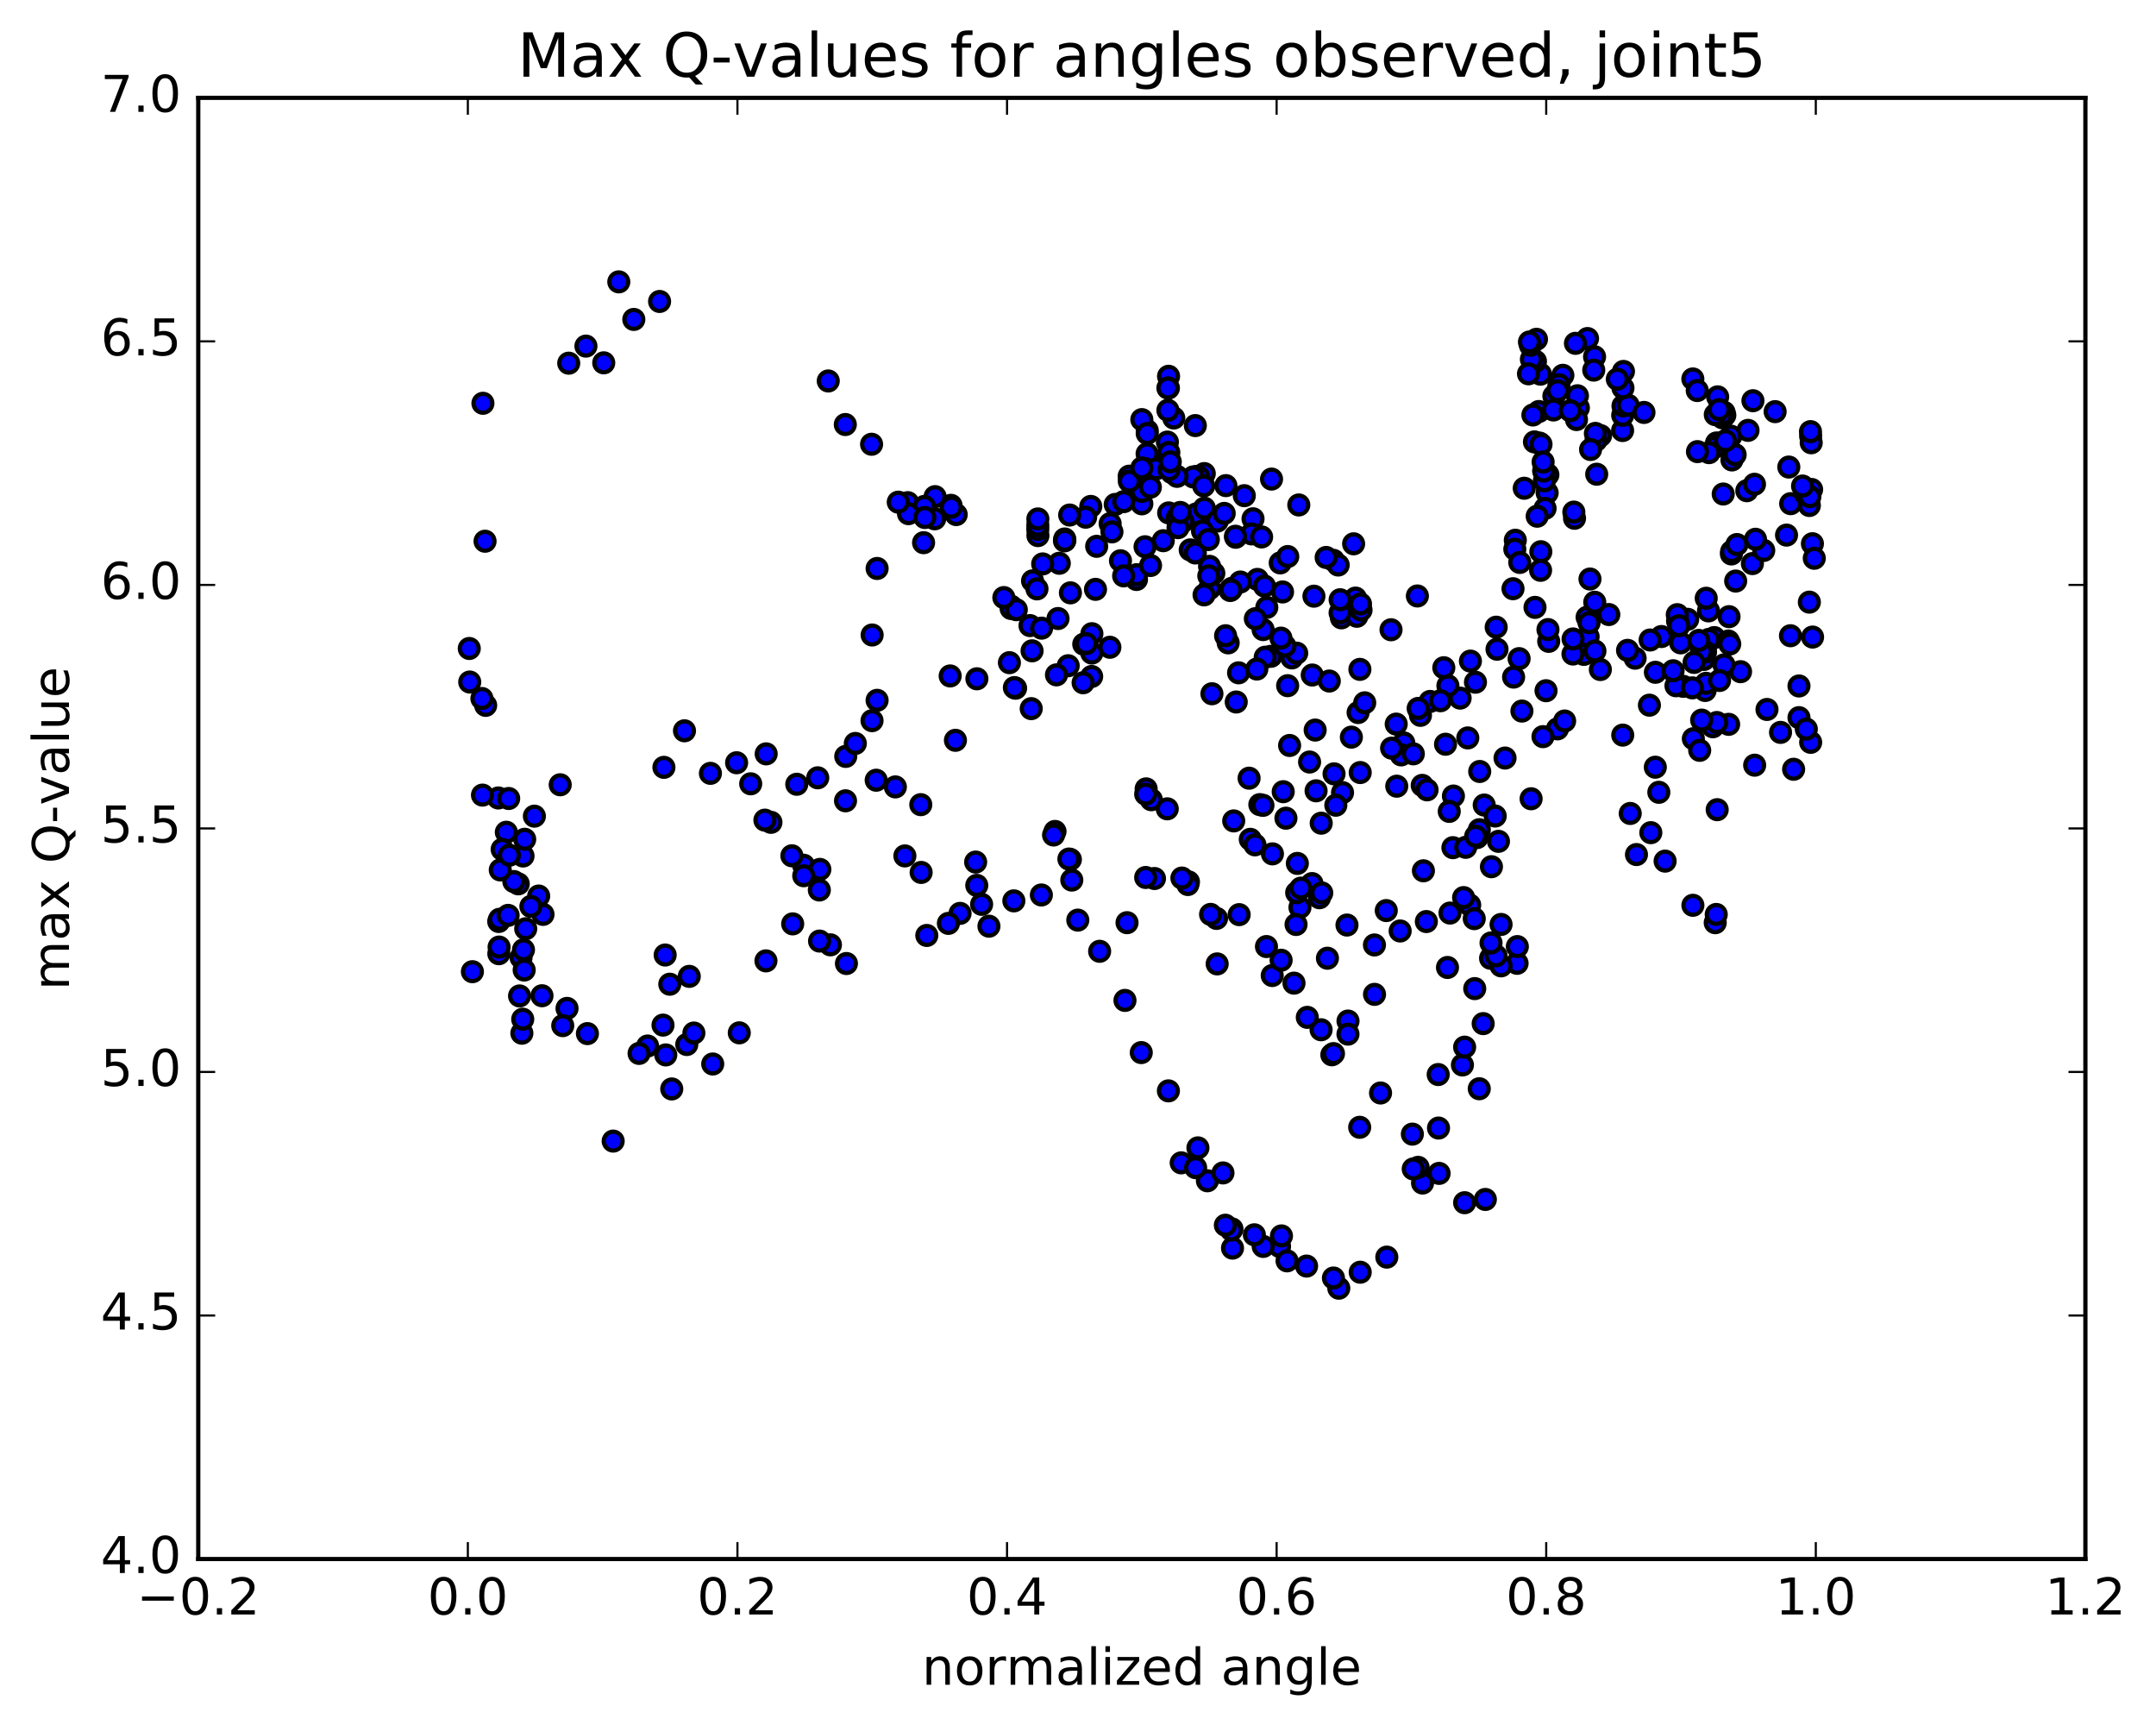<?xml version="1.0" encoding="utf-8" standalone="no"?>
<!DOCTYPE svg PUBLIC "-//W3C//DTD SVG 1.1//EN"
  "http://www.w3.org/Graphics/SVG/1.1/DTD/svg11.dtd">
<!-- Created with matplotlib (http://matplotlib.org/) -->
<svg height="408pt" version="1.1" viewBox="0 0 510 408" width="510pt" xmlns="http://www.w3.org/2000/svg" xmlns:xlink="http://www.w3.org/1999/xlink">
 <defs>
  <style type="text/css">
*{stroke-linecap:butt;stroke-linejoin:round;stroke-miterlimit:100000;}
  </style>
 </defs>
 <g id="figure_1">
  <g id="patch_1">
   <path d="M 0 408.169 
L 510.039 408.169 
L 510.039 0 
L 0 0 
z
" style="fill:#ffffff;"/>
  </g>
  <g id="axes_1">
   <g id="patch_2">
    <path d="M 46.898 368.742 
L 493.298 368.742 
L 493.298 23.142 
L 46.898 23.142 
z
" style="fill:#ffffff;"/>
   </g>
   <g id="PathCollection_1">
    <defs>
     <path d="M 0 2.236 
C 0.593 2.236 1.162 2 1.581 1.581 
C 2 1.162 2.236 0.593 2.236 0 
C 2.236 -0.593 2 -1.162 1.581 -1.581 
C 1.162 -2 0.593 -2.236 0 -2.236 
C -0.593 -2.236 -1.162 -2 -1.581 -1.581 
C -2 -1.162 -2.236 -0.593 -2.236 0 
C -2.236 0.593 -2 1.162 -1.581 1.581 
C -1.162 2 -0.593 2.236 0 2.236 
z
" id="m59b21e14fd" style="stroke:#000000;"/>
    </defs>
    <g clip-path="url(#pae4822fef3)">
     <use style="fill:#0000ff;stroke:#000000;" x="354.461" xlink:href="#m59b21e14fd" y="198.993"/>
     <use style="fill:#0000ff;stroke:#000000;" x="270.1" xlink:href="#m59b21e14fd" y="119.164"/>
     <use style="fill:#0000ff;stroke:#000000;" x="268.842" xlink:href="#m59b21e14fd" y="115.769"/>
     <use style="fill:#0000ff;stroke:#000000;" x="263.806" xlink:href="#m59b21e14fd" y="119.307"/>
     <use style="fill:#0000ff;stroke:#000000;" x="262.602" xlink:href="#m59b21e14fd" y="123.846"/>
     <use style="fill:#0000ff;stroke:#000000;" x="256.362" xlink:href="#m59b21e14fd" y="152.368"/>
     <use style="fill:#0000ff;stroke:#000000;" x="252.678" xlink:href="#m59b21e14fd" y="157.459"/>
     <use style="fill:#0000ff;stroke:#000000;" x="259.14" xlink:href="#m59b21e14fd" y="139.393"/>
     <use style="fill:#0000ff;stroke:#000000;" x="263.028" xlink:href="#m59b21e14fd" y="125.798"/>
     <use style="fill:#0000ff;stroke:#000000;" x="258.022" xlink:href="#m59b21e14fd" y="119.779"/>
     <use style="fill:#0000ff;stroke:#000000;" x="256.81" xlink:href="#m59b21e14fd" y="122.329"/>
     <use style="fill:#0000ff;stroke:#000000;" x="251.799" xlink:href="#m59b21e14fd" y="127.928"/>
     <use style="fill:#0000ff;stroke:#000000;" x="251.852" xlink:href="#m59b21e14fd" y="127.48"/>
     <use style="fill:#0000ff;stroke:#000000;" x="251.895" xlink:href="#m59b21e14fd" y="127.793"/>
     <use style="fill:#0000ff;stroke:#000000;" x="253.205" xlink:href="#m59b21e14fd" y="140.22"/>
     <use style="fill:#0000ff;stroke:#000000;" x="258.286" xlink:href="#m59b21e14fd" y="149.88"/>
     <use style="fill:#0000ff;stroke:#000000;" x="258.269" xlink:href="#m59b21e14fd" y="154.462"/>
     <use style="fill:#0000ff;stroke:#000000;" x="258.23" xlink:href="#m59b21e14fd" y="160.001"/>
     <use style="fill:#0000ff;stroke:#000000;" x="256.93" xlink:href="#m59b21e14fd" y="152.225"/>
     <use style="fill:#0000ff;stroke:#000000;" x="250.575" xlink:href="#m59b21e14fd" y="133.226"/>
     <use style="fill:#0000ff;stroke:#000000;" x="245.52" xlink:href="#m59b21e14fd" y="126.682"/>
     <use style="fill:#0000ff;stroke:#000000;" x="245.489" xlink:href="#m59b21e14fd" y="125.229"/>
     <use style="fill:#0000ff;stroke:#000000;" x="245.497" xlink:href="#m59b21e14fd" y="124.21"/>
     <use style="fill:#0000ff;stroke:#000000;" x="245.505" xlink:href="#m59b21e14fd" y="122.738"/>
     <use style="fill:#0000ff;stroke:#000000;" x="244.25" xlink:href="#m59b21e14fd" y="137.388"/>
     <use style="fill:#0000ff;stroke:#000000;" x="239.186" xlink:href="#m59b21e14fd" y="143.377"/>
     <use style="fill:#0000ff;stroke:#000000;" x="239.179" xlink:href="#m59b21e14fd" y="143.923"/>
     <use style="fill:#0000ff;stroke:#000000;" x="240.404" xlink:href="#m59b21e14fd" y="144.205"/>
     <use style="fill:#0000ff;stroke:#000000;" x="244.138" xlink:href="#m59b21e14fd" y="153.935"/>
     <use style="fill:#0000ff;stroke:#000000;" x="240.239" xlink:href="#m59b21e14fd" y="162.776"/>
     <use style="fill:#0000ff;stroke:#000000;" x="243.936" xlink:href="#m59b21e14fd" y="167.607"/>
     <use style="fill:#0000ff;stroke:#000000;" x="238.775" xlink:href="#m59b21e14fd" y="156.734"/>
     <use style="fill:#0000ff;stroke:#000000;" x="237.459" xlink:href="#m59b21e14fd" y="141.337"/>
     <use style="fill:#0000ff;stroke:#000000;" x="231.084" xlink:href="#m59b21e14fd" y="160.548"/>
     <use style="fill:#0000ff;stroke:#000000;" x="226.007" xlink:href="#m59b21e14fd" y="175.099"/>
     <use style="fill:#0000ff;stroke:#000000;" x="224.763" xlink:href="#m59b21e14fd" y="159.875"/>
     <use style="fill:#0000ff;stroke:#000000;" x="218.471" xlink:href="#m59b21e14fd" y="128.357"/>
     <use style="fill:#0000ff;stroke:#000000;" x="214.735" xlink:href="#m59b21e14fd" y="118.887"/>
     <use style="fill:#0000ff;stroke:#000000;" x="221.104" xlink:href="#m59b21e14fd" y="122.711"/>
     <use style="fill:#0000ff;stroke:#000000;" x="226.189" xlink:href="#m59b21e14fd" y="121.71"/>
     <use style="fill:#0000ff;stroke:#000000;" x="224.95" xlink:href="#m59b21e14fd" y="119.521"/>
     <use style="fill:#0000ff;stroke:#000000;" x="221.193" xlink:href="#m59b21e14fd" y="117.467"/>
     <use style="fill:#0000ff;stroke:#000000;" x="225.016" xlink:href="#m59b21e14fd" y="119.969"/>
     <use style="fill:#0000ff;stroke:#000000;" x="218.671" xlink:href="#m59b21e14fd" y="119.775"/>
     <use style="fill:#0000ff;stroke:#000000;" x="214.904" xlink:href="#m59b21e14fd" y="121.492"/>
     <use style="fill:#0000ff;stroke:#000000;" x="218.774" xlink:href="#m59b21e14fd" y="122.4"/>
     <use style="fill:#0000ff;stroke:#000000;" x="212.483" xlink:href="#m59b21e14fd" y="118.773"/>
     <use style="fill:#0000ff;stroke:#000000;" x="207.481" xlink:href="#m59b21e14fd" y="134.455"/>
     <use style="fill:#0000ff;stroke:#000000;" x="206.304" xlink:href="#m59b21e14fd" y="150.191"/>
     <use style="fill:#0000ff;stroke:#000000;" x="200.059" xlink:href="#m59b21e14fd" y="178.905"/>
     <use style="fill:#0000ff;stroke:#000000;" x="193.812" xlink:href="#m59b21e14fd" y="210.504"/>
     <use style="fill:#0000ff;stroke:#000000;" x="190.101" xlink:href="#m59b21e14fd" y="204.647"/>
     <use style="fill:#0000ff;stroke:#000000;" x="193.931" xlink:href="#m59b21e14fd" y="205.633"/>
     <use style="fill:#0000ff;stroke:#000000;" x="190.122" xlink:href="#m59b21e14fd" y="207.129"/>
     <use style="fill:#0000ff;stroke:#000000;" x="196.435" xlink:href="#m59b21e14fd" y="223.474"/>
     <use style="fill:#0000ff;stroke:#000000;" x="200.224" xlink:href="#m59b21e14fd" y="227.893"/>
     <use style="fill:#0000ff;stroke:#000000;" x="193.863" xlink:href="#m59b21e14fd" y="222.581"/>
     <use style="fill:#0000ff;stroke:#000000;" x="187.508" xlink:href="#m59b21e14fd" y="218.515"/>
     <use style="fill:#0000ff;stroke:#000000;" x="181.182" xlink:href="#m59b21e14fd" y="227.267"/>
     <use style="fill:#0000ff;stroke:#000000;" x="174.876" xlink:href="#m59b21e14fd" y="244.288"/>
     <use style="fill:#0000ff;stroke:#000000;" x="168.594" xlink:href="#m59b21e14fd" y="251.656"/>
     <use style="fill:#0000ff;stroke:#000000;" x="162.457" xlink:href="#m59b21e14fd" y="247.05"/>
     <use style="fill:#0000ff;stroke:#000000;" x="157.487" xlink:href="#m59b21e14fd" y="249.511"/>
     <use style="fill:#0000ff;stroke:#000000;" x="158.903" xlink:href="#m59b21e14fd" y="257.56"/>
     <use style="fill:#0000ff;stroke:#000000;" x="164.138" xlink:href="#m59b21e14fd" y="244.338"/>
     <use style="fill:#0000ff;stroke:#000000;" x="163.049" xlink:href="#m59b21e14fd" y="230.933"/>
     <use style="fill:#0000ff;stroke:#000000;" x="156.833" xlink:href="#m59b21e14fd" y="242.463"/>
     <use style="fill:#0000ff;stroke:#000000;" x="153.191" xlink:href="#m59b21e14fd" y="247.403"/>
     <use style="fill:#0000ff;stroke:#000000;" x="158.439" xlink:href="#m59b21e14fd" y="232.788"/>
     <use style="fill:#0000ff;stroke:#000000;" x="157.344" xlink:href="#m59b21e14fd" y="225.883"/>
     <use style="fill:#0000ff;stroke:#000000;" x="151.172" xlink:href="#m59b21e14fd" y="249.154"/>
     <use style="fill:#0000ff;stroke:#000000;" x="145.045" xlink:href="#m59b21e14fd" y="269.893"/>
     <use style="fill:#0000ff;stroke:#000000;" x="138.954" xlink:href="#m59b21e14fd" y="244.469"/>
     <use style="fill:#0000ff;stroke:#000000;" x="134.132" xlink:href="#m59b21e14fd" y="238.507"/>
     <use style="fill:#0000ff;stroke:#000000;" x="133.115" xlink:href="#m59b21e14fd" y="242.586"/>
     <use style="fill:#0000ff;stroke:#000000;" x="128.207" xlink:href="#m59b21e14fd" y="235.515"/>
     <use style="fill:#0000ff;stroke:#000000;" x="128.448" xlink:href="#m59b21e14fd" y="216.273"/>
     <use style="fill:#0000ff;stroke:#000000;" x="127.424" xlink:href="#m59b21e14fd" y="211.93"/>
     <use style="fill:#0000ff;stroke:#000000;" x="122.591" xlink:href="#m59b21e14fd" y="209.048"/>
     <use style="fill:#0000ff;stroke:#000000;" x="121.554" xlink:href="#m59b21e14fd" y="208.506"/>
     <use style="fill:#0000ff;stroke:#000000;" x="117.974" xlink:href="#m59b21e14fd" y="217.952"/>
     <use style="fill:#0000ff;stroke:#000000;" x="123.256" xlink:href="#m59b21e14fd" y="226.466"/>
     <use style="fill:#0000ff;stroke:#000000;" x="123.449" xlink:href="#m59b21e14fd" y="244.376"/>
     <use style="fill:#0000ff;stroke:#000000;" x="123.65" xlink:href="#m59b21e14fd" y="241.063"/>
     <use style="fill:#0000ff;stroke:#000000;" x="123.825" xlink:href="#m59b21e14fd" y="224.651"/>
     <use style="fill:#0000ff;stroke:#000000;" x="123.993" xlink:href="#m59b21e14fd" y="229.434"/>
     <use style="fill:#0000ff;stroke:#000000;" x="122.898" xlink:href="#m59b21e14fd" y="235.559"/>
     <use style="fill:#0000ff;stroke:#000000;" x="117.997" xlink:href="#m59b21e14fd" y="225.572"/>
     <use style="fill:#0000ff;stroke:#000000;" x="118.171" xlink:href="#m59b21e14fd" y="217.426"/>
     <use style="fill:#0000ff;stroke:#000000;" x="118.338" xlink:href="#m59b21e14fd" y="205.759"/>
     <use style="fill:#0000ff;stroke:#000000;" x="119.77" xlink:href="#m59b21e14fd" y="196.845"/>
     <use style="fill:#0000ff;stroke:#000000;" x="123.72" xlink:href="#m59b21e14fd" y="202.46"/>
     <use style="fill:#0000ff;stroke:#000000;" x="118.785" xlink:href="#m59b21e14fd" y="200.893"/>
     <use style="fill:#0000ff;stroke:#000000;" x="120.197" xlink:href="#m59b21e14fd" y="216.508"/>
     <use style="fill:#0000ff;stroke:#000000;" x="124.115" xlink:href="#m59b21e14fd" y="198.511"/>
     <use style="fill:#0000ff;stroke:#000000;" x="117.869" xlink:href="#m59b21e14fd" y="188.736"/>
     <use style="fill:#0000ff;stroke:#000000;" x="114.13" xlink:href="#m59b21e14fd" y="188.06"/>
     <use style="fill:#0000ff;stroke:#000000;" x="120.497" xlink:href="#m59b21e14fd" y="202.28"/>
     <use style="fill:#0000ff;stroke:#000000;" x="125.58" xlink:href="#m59b21e14fd" y="214.387"/>
     <use style="fill:#0000ff;stroke:#000000;" x="124.358" xlink:href="#m59b21e14fd" y="219.67"/>
     <use style="fill:#0000ff;stroke:#000000;" x="118.061" xlink:href="#m59b21e14fd" y="224.001"/>
     <use style="fill:#0000ff;stroke:#000000;" x="111.746" xlink:href="#m59b21e14fd" y="229.826"/>
     <use style="fill:#0000ff;stroke:#000000;" x="425.549" xlink:href="#m59b21e14fd" y="169.735"/>
     <use style="fill:#0000ff;stroke:#000000;" x="425.548" xlink:href="#m59b21e14fd" y="162.247"/>
     <use style="fill:#0000ff;stroke:#000000;" x="424.278" xlink:href="#m59b21e14fd" y="181.95"/>
     <use style="fill:#0000ff;stroke:#000000;" x="417.979" xlink:href="#m59b21e14fd" y="167.803"/>
     <use style="fill:#0000ff;stroke:#000000;" x="411.726" xlink:href="#m59b21e14fd" y="158.868"/>
     <use style="fill:#0000ff;stroke:#000000;" x="405.501" xlink:href="#m59b21e14fd" y="150.802"/>
     <use style="fill:#0000ff;stroke:#000000;" x="399.219" xlink:href="#m59b21e14fd" y="146.482"/>
     <use style="fill:#0000ff;stroke:#000000;" x="393.009" xlink:href="#m59b21e14fd" y="150.553"/>
     <use style="fill:#0000ff;stroke:#000000;" x="386.786" xlink:href="#m59b21e14fd" y="155.673"/>
     <use style="fill:#0000ff;stroke:#000000;" x="380.563" xlink:href="#m59b21e14fd" y="145.35"/>
     <use style="fill:#0000ff;stroke:#000000;" x="375.427" xlink:href="#m59b21e14fd" y="145.981"/>
     <use style="fill:#0000ff;stroke:#000000;" x="375.667" xlink:href="#m59b21e14fd" y="150.583"/>
     <use style="fill:#0000ff;stroke:#000000;" x="374.662" xlink:href="#m59b21e14fd" y="154.78"/>
     <use style="fill:#0000ff;stroke:#000000;" x="368.413" xlink:href="#m59b21e14fd" y="172.392"/>
     <use style="fill:#0000ff;stroke:#000000;" x="362.182" xlink:href="#m59b21e14fd" y="188.921"/>
     <use style="fill:#0000ff;stroke:#000000;" x="356.015" xlink:href="#m59b21e14fd" y="179.294"/>
     <use style="fill:#0000ff;stroke:#000000;" x="351.09" xlink:href="#m59b21e14fd" y="190.409"/>
     <use style="fill:#0000ff;stroke:#000000;" x="349.934" xlink:href="#m59b21e14fd" y="196.245"/>
     <use style="fill:#0000ff;stroke:#000000;" x="343.684" xlink:href="#m59b21e14fd" y="200.489"/>
     <use style="fill:#0000ff;stroke:#000000;" x="337.403" xlink:href="#m59b21e14fd" y="217.968"/>
     <use style="fill:#0000ff;stroke:#000000;" x="331.207" xlink:href="#m59b21e14fd" y="220.196"/>
     <use style="fill:#0000ff;stroke:#000000;" x="325.125" xlink:href="#m59b21e14fd" y="223.504"/>
     <use style="fill:#0000ff;stroke:#000000;" x="318.871" xlink:href="#m59b21e14fd" y="241.5"/>
     <use style="fill:#0000ff;stroke:#000000;" x="315.045" xlink:href="#m59b21e14fd" y="249.481"/>
     <use style="fill:#0000ff;stroke:#000000;" x="318.86" xlink:href="#m59b21e14fd" y="244.594"/>
     <use style="fill:#0000ff;stroke:#000000;" x="312.501" xlink:href="#m59b21e14fd" y="243.559"/>
     <use style="fill:#0000ff;stroke:#000000;" x="306.095" xlink:href="#m59b21e14fd" y="232.535"/>
     <use style="fill:#0000ff;stroke:#000000;" x="300.946" xlink:href="#m59b21e14fd" y="230.734"/>
     <use style="fill:#0000ff;stroke:#000000;" x="299.582" xlink:href="#m59b21e14fd" y="223.878"/>
     <use style="fill:#0000ff;stroke:#000000;" x="293.122" xlink:href="#m59b21e14fd" y="216.33"/>
     <use style="fill:#0000ff;stroke:#000000;" x="287.92" xlink:href="#m59b21e14fd" y="227.984"/>
     <use style="fill:#0000ff;stroke:#000000;" x="287.772" xlink:href="#m59b21e14fd" y="217.223"/>
     <use style="fill:#0000ff;stroke:#000000;" x="286.363" xlink:href="#m59b21e14fd" y="216.274"/>
     <use style="fill:#0000ff;stroke:#000000;" x="281.132" xlink:href="#m59b21e14fd" y="208.581"/>
     <use style="fill:#0000ff;stroke:#000000;" x="280.985" xlink:href="#m59b21e14fd" y="209.208"/>
     <use style="fill:#0000ff;stroke:#000000;" x="279.579" xlink:href="#m59b21e14fd" y="207.68"/>
     <use style="fill:#0000ff;stroke:#000000;" x="273.091" xlink:href="#m59b21e14fd" y="207.787"/>
     <use style="fill:#0000ff;stroke:#000000;" x="266.598" xlink:href="#m59b21e14fd" y="218.235"/>
     <use style="fill:#0000ff;stroke:#000000;" x="260.117" xlink:href="#m59b21e14fd" y="225.001"/>
     <use style="fill:#0000ff;stroke:#000000;" x="254.952" xlink:href="#m59b21e14fd" y="217.627"/>
     <use style="fill:#0000ff;stroke:#000000;" x="253.534" xlink:href="#m59b21e14fd" y="208.157"/>
     <use style="fill:#0000ff;stroke:#000000;" x="249.562" xlink:href="#m59b21e14fd" y="196.653"/>
     <use style="fill:#0000ff;stroke:#000000;" x="253.196" xlink:href="#m59b21e14fd" y="203.283"/>
     <use style="fill:#0000ff;stroke:#000000;" x="249.218" xlink:href="#m59b21e14fd" y="197.493"/>
     <use style="fill:#0000ff;stroke:#000000;" x="252.846" xlink:href="#m59b21e14fd" y="203.178"/>
     <use style="fill:#0000ff;stroke:#000000;" x="246.335" xlink:href="#m59b21e14fd" y="211.681"/>
     <use style="fill:#0000ff;stroke:#000000;" x="239.827" xlink:href="#m59b21e14fd" y="213.074"/>
     <use style="fill:#0000ff;stroke:#000000;" x="233.933" xlink:href="#m59b21e14fd" y="219.064"/>
     <use style="fill:#0000ff;stroke:#000000;" x="231.054" xlink:href="#m59b21e14fd" y="209.41"/>
     <use style="fill:#0000ff;stroke:#000000;" x="227.099" xlink:href="#m59b21e14fd" y="216.036"/>
     <use style="fill:#0000ff;stroke:#000000;" x="232.198" xlink:href="#m59b21e14fd" y="213.894"/>
     <use style="fill:#0000ff;stroke:#000000;" x="230.789" xlink:href="#m59b21e14fd" y="203.898"/>
     <use style="fill:#0000ff;stroke:#000000;" x="224.341" xlink:href="#m59b21e14fd" y="218.4"/>
     <use style="fill:#0000ff;stroke:#000000;" x="219.234" xlink:href="#m59b21e14fd" y="221.253"/>
     <use style="fill:#0000ff;stroke:#000000;" x="217.894" xlink:href="#m59b21e14fd" y="206.35"/>
     <use style="fill:#0000ff;stroke:#000000;" x="214.046" xlink:href="#m59b21e14fd" y="202.441"/>
     <use style="fill:#0000ff;stroke:#000000;" x="217.811" xlink:href="#m59b21e14fd" y="190.319"/>
     <use style="fill:#0000ff;stroke:#000000;" x="211.797" xlink:href="#m59b21e14fd" y="186.12"/>
     <use style="fill:#0000ff;stroke:#000000;" x="207.263" xlink:href="#m59b21e14fd" y="184.538"/>
     <use style="fill:#0000ff;stroke:#000000;" x="206.171" xlink:href="#m59b21e14fd" y="105.075"/>
     <use style="fill:#0000ff;stroke:#000000;" x="199.957" xlink:href="#m59b21e14fd" y="100.41"/>
     <use style="fill:#0000ff;stroke:#000000;" x="195.924" xlink:href="#m59b21e14fd" y="90.107"/>
     <use style="fill:#0000ff;stroke:#000000;" x="202.324" xlink:href="#m59b21e14fd" y="175.844"/>
     <use style="fill:#0000ff;stroke:#000000;" x="207.477" xlink:href="#m59b21e14fd" y="165.642"/>
     <use style="fill:#0000ff;stroke:#000000;" x="206.277" xlink:href="#m59b21e14fd" y="170.452"/>
     <use style="fill:#0000ff;stroke:#000000;" x="200.007" xlink:href="#m59b21e14fd" y="189.407"/>
     <use style="fill:#0000ff;stroke:#000000;" x="193.436" xlink:href="#m59b21e14fd" y="183.969"/>
     <use style="fill:#0000ff;stroke:#000000;" x="188.476" xlink:href="#m59b21e14fd" y="185.495"/>
     <use style="fill:#0000ff;stroke:#000000;" x="187.322" xlink:href="#m59b21e14fd" y="202.412"/>
     <use style="fill:#0000ff;stroke:#000000;" x="182.367" xlink:href="#m59b21e14fd" y="194.499"/>
     <use style="fill:#0000ff;stroke:#000000;" x="181.239" xlink:href="#m59b21e14fd" y="178.306"/>
     <use style="fill:#0000ff;stroke:#000000;" x="177.576" xlink:href="#m59b21e14fd" y="185.385"/>
     <use style="fill:#0000ff;stroke:#000000;" x="180.935" xlink:href="#m59b21e14fd" y="193.982"/>
     <use style="fill:#0000ff;stroke:#000000;" x="174.245" xlink:href="#m59b21e14fd" y="180.406"/>
     <use style="fill:#0000ff;stroke:#000000;" x="168.051" xlink:href="#m59b21e14fd" y="182.913"/>
     <use style="fill:#0000ff;stroke:#000000;" x="161.914" xlink:href="#m59b21e14fd" y="172.849"/>
     <use style="fill:#0000ff;stroke:#000000;" x="157.049" xlink:href="#m59b21e14fd" y="181.493"/>
     <use style="fill:#0000ff;stroke:#000000;" x="156.023" xlink:href="#m59b21e14fd" y="71.301"/>
     <use style="fill:#0000ff;stroke:#000000;" x="149.928" xlink:href="#m59b21e14fd" y="75.553"/>
     <use style="fill:#0000ff;stroke:#000000;" x="146.376" xlink:href="#m59b21e14fd" y="66.667"/>
     <use style="fill:#0000ff;stroke:#000000;" x="142.814" xlink:href="#m59b21e14fd" y="85.817"/>
     <use style="fill:#0000ff;stroke:#000000;" x="134.532" xlink:href="#m59b21e14fd" y="85.9"/>
     <use style="fill:#0000ff;stroke:#000000;" x="138.601" xlink:href="#m59b21e14fd" y="81.861"/>
     <use style="fill:#0000ff;stroke:#000000;" x="132.517" xlink:href="#m59b21e14fd" y="185.614"/>
     <use style="fill:#0000ff;stroke:#000000;" x="126.41" xlink:href="#m59b21e14fd" y="193.039"/>
     <use style="fill:#0000ff;stroke:#000000;" x="120.33" xlink:href="#m59b21e14fd" y="188.862"/>
     <use style="fill:#0000ff;stroke:#000000;" x="114.237" xlink:href="#m59b21e14fd" y="95.386"/>
     <use style="fill:#0000ff;stroke:#000000;" x="428.312" xlink:href="#m59b21e14fd" y="175.576"/>
     <use style="fill:#0000ff;stroke:#000000;" x="427.283" xlink:href="#m59b21e14fd" y="172.447"/>
     <use style="fill:#0000ff;stroke:#000000;" x="421.185" xlink:href="#m59b21e14fd" y="173.225"/>
     <use style="fill:#0000ff;stroke:#000000;" x="415.065" xlink:href="#m59b21e14fd" y="180.981"/>
     <use style="fill:#0000ff;stroke:#000000;" x="408.909" xlink:href="#m59b21e14fd" y="171.321"/>
     <use style="fill:#0000ff;stroke:#000000;" x="404.002" xlink:href="#m59b21e14fd" y="151.822"/>
     <use style="fill:#0000ff;stroke:#000000;" x="404.142" xlink:href="#m59b21e14fd" y="144.488"/>
     <use style="fill:#0000ff;stroke:#000000;" x="404.184" xlink:href="#m59b21e14fd" y="151.243"/>
     <use style="fill:#0000ff;stroke:#000000;" x="403.071" xlink:href="#m59b21e14fd" y="155.976"/>
     <use style="fill:#0000ff;stroke:#000000;" x="396.826" xlink:href="#m59b21e14fd" y="146.884"/>
     <use style="fill:#0000ff;stroke:#000000;" x="390.337" xlink:href="#m59b21e14fd" y="151.373"/>
     <use style="fill:#0000ff;stroke:#000000;" x="383.857" xlink:href="#m59b21e14fd" y="173.869"/>
     <use style="fill:#0000ff;stroke:#000000;" x="270.1" xlink:href="#m59b21e14fd" y="116.223"/>
     <use style="fill:#0000ff;stroke:#000000;" x="271.379" xlink:href="#m59b21e14fd" y="101.865"/>
     <use style="fill:#0000ff;stroke:#000000;" x="275.167" xlink:href="#m59b21e14fd" y="109.467"/>
     <use style="fill:#0000ff;stroke:#000000;" x="271.346" xlink:href="#m59b21e14fd" y="107.318"/>
     <use style="fill:#0000ff;stroke:#000000;" x="277.652" xlink:href="#m59b21e14fd" y="98.865"/>
     <use style="fill:#0000ff;stroke:#000000;" x="282.754" xlink:href="#m59b21e14fd" y="100.66"/>
     <use style="fill:#0000ff;stroke:#000000;" x="283.053" xlink:href="#m59b21e14fd" y="112.674"/>
     <use style="fill:#0000ff;stroke:#000000;" x="282.949" xlink:href="#m59b21e14fd" y="121.563"/>
     <use style="fill:#0000ff;stroke:#000000;" x="284.891" xlink:href="#m59b21e14fd" y="120.194"/>
     <use style="fill:#0000ff;stroke:#000000;" x="291.404" xlink:href="#m59b21e14fd" y="139.148"/>
     <use style="fill:#0000ff;stroke:#000000;" x="295.471" xlink:href="#m59b21e14fd" y="184.058"/>
     <use style="fill:#0000ff;stroke:#000000;" x="291.833" xlink:href="#m59b21e14fd" y="194.163"/>
     <use style="fill:#0000ff;stroke:#000000;" x="298.011" xlink:href="#m59b21e14fd" y="190.307"/>
     <use style="fill:#0000ff;stroke:#000000;" x="304.187" xlink:href="#m59b21e14fd" y="193.522"/>
     <use style="fill:#0000ff;stroke:#000000;" x="310.36" xlink:href="#m59b21e14fd" y="208.983"/>
     <use style="fill:#0000ff;stroke:#000000;" x="314.004" xlink:href="#m59b21e14fd" y="226.641"/>
     <use style="fill:#0000ff;stroke:#000000;" x="307.503" xlink:href="#m59b21e14fd" y="214.616"/>
     <use style="fill:#0000ff;stroke:#000000;" x="300.994" xlink:href="#m59b21e14fd" y="201.955"/>
     <use style="fill:#0000ff;stroke:#000000;" x="295.755" xlink:href="#m59b21e14fd" y="198.521"/>
     <use style="fill:#0000ff;stroke:#000000;" x="296.861" xlink:href="#m59b21e14fd" y="199.825"/>
     <use style="fill:#0000ff;stroke:#000000;" x="303.046" xlink:href="#m59b21e14fd" y="227.114"/>
     <use style="fill:#0000ff;stroke:#000000;" x="309.24" xlink:href="#m59b21e14fd" y="240.627"/>
     <use style="fill:#0000ff;stroke:#000000;" x="315.432" xlink:href="#m59b21e14fd" y="249.196"/>
     <use style="fill:#0000ff;stroke:#000000;" x="321.633" xlink:href="#m59b21e14fd" y="266.63"/>
     <use style="fill:#0000ff;stroke:#000000;" x="326.566" xlink:href="#m59b21e14fd" y="258.515"/>
     <use style="fill:#0000ff;stroke:#000000;" x="325.143" xlink:href="#m59b21e14fd" y="235.187"/>
     <use style="fill:#0000ff;stroke:#000000;" x="318.627" xlink:href="#m59b21e14fd" y="218.792"/>
     <use style="fill:#0000ff;stroke:#000000;" x="312.11" xlink:href="#m59b21e14fd" y="212.332"/>
     <use style="fill:#0000ff;stroke:#000000;" x="306.885" xlink:href="#m59b21e14fd" y="204.216"/>
     <use style="fill:#0000ff;stroke:#000000;" x="306.729" xlink:href="#m59b21e14fd" y="211.138"/>
     <use style="fill:#0000ff;stroke:#000000;" x="306.579" xlink:href="#m59b21e14fd" y="218.66"/>
     <use style="fill:#0000ff;stroke:#000000;" x="307.714" xlink:href="#m59b21e14fd" y="210.061"/>
     <use style="fill:#0000ff;stroke:#000000;" x="312.661" xlink:href="#m59b21e14fd" y="211.196"/>
     <use style="fill:#0000ff;stroke:#000000;" x="312.531" xlink:href="#m59b21e14fd" y="194.702"/>
     <use style="fill:#0000ff;stroke:#000000;" x="311.101" xlink:href="#m59b21e14fd" y="172.674"/>
     <use style="fill:#0000ff;stroke:#000000;" x="304.593" xlink:href="#m59b21e14fd" y="162.178"/>
     <use style="fill:#0000ff;stroke:#000000;" x="300.65" xlink:href="#m59b21e14fd" y="155.23"/>
     <use style="fill:#0000ff;stroke:#000000;" x="305.593" xlink:href="#m59b21e14fd" y="155.613"/>
     <use style="fill:#0000ff;stroke:#000000;" x="306.738" xlink:href="#m59b21e14fd" y="154.485"/>
     <use style="fill:#0000ff;stroke:#000000;" x="310.412" xlink:href="#m59b21e14fd" y="159.656"/>
     <use style="fill:#0000ff;stroke:#000000;" x="303.963" xlink:href="#m59b21e14fd" y="152.8"/>
     <use style="fill:#0000ff;stroke:#000000;" x="298.79" xlink:href="#m59b21e14fd" y="148.915"/>
     <use style="fill:#0000ff;stroke:#000000;" x="297.441" xlink:href="#m59b21e14fd" y="137.042"/>
     <use style="fill:#0000ff;stroke:#000000;" x="290.996" xlink:href="#m59b21e14fd" y="139.667"/>
     <use style="fill:#0000ff;stroke:#000000;" x="287.128" xlink:href="#m59b21e14fd" y="135.591"/>
     <use style="fill:#0000ff;stroke:#000000;" x="293.401" xlink:href="#m59b21e14fd" y="137.659"/>
     <use style="fill:#0000ff;stroke:#000000;" x="299.663" xlink:href="#m59b21e14fd" y="143.661"/>
     <use style="fill:#0000ff;stroke:#000000;" x="303.385" xlink:href="#m59b21e14fd" y="140.009"/>
     <use style="fill:#0000ff;stroke:#000000;" x="296.95" xlink:href="#m59b21e14fd" y="146.337"/>
     <use style="fill:#0000ff;stroke:#000000;" x="290.525" xlink:href="#m59b21e14fd" y="152.053"/>
     <use style="fill:#0000ff;stroke:#000000;" x="286.68" xlink:href="#m59b21e14fd" y="164.084"/>
     <use style="fill:#0000ff;stroke:#000000;" x="292.985" xlink:href="#m59b21e14fd" y="159.135"/>
     <use style="fill:#0000ff;stroke:#000000;" x="299.285" xlink:href="#m59b21e14fd" y="155.444"/>
     <use style="fill:#0000ff;stroke:#000000;" x="303.003" xlink:href="#m59b21e14fd" y="150.932"/>
     <use style="fill:#0000ff;stroke:#000000;" x="299.115" xlink:href="#m59b21e14fd" y="138.619"/>
     <use style="fill:#0000ff;stroke:#000000;" x="302.838" xlink:href="#m59b21e14fd" y="133.139"/>
     <use style="fill:#0000ff;stroke:#000000;" x="296.402" xlink:href="#m59b21e14fd" y="122.701"/>
     <use style="fill:#0000ff;stroke:#000000;" x="289.987" xlink:href="#m59b21e14fd" y="114.86"/>
     <use style="fill:#0000ff;stroke:#000000;" x="284.87" xlink:href="#m59b21e14fd" y="112.01"/>
     <use style="fill:#0000ff;stroke:#000000;" x="283.562" xlink:href="#m59b21e14fd" y="112.77"/>
     <use style="fill:#0000ff;stroke:#000000;" x="277.191" xlink:href="#m59b21e14fd" y="111.791"/>
     <use style="fill:#0000ff;stroke:#000000;" x="272.116" xlink:href="#m59b21e14fd" y="115.228"/>
     <use style="fill:#0000ff;stroke:#000000;" x="270.862" xlink:href="#m59b21e14fd" y="129.321"/>
     <use style="fill:#0000ff;stroke:#000000;" x="265.814" xlink:href="#m59b21e14fd" y="118.655"/>
     <use style="fill:#0000ff;stroke:#000000;" x="267.105" xlink:href="#m59b21e14fd" y="112.624"/>
     <use style="fill:#0000ff;stroke:#000000;" x="270.92" xlink:href="#m59b21e14fd" y="110.863"/>
     <use style="fill:#0000ff;stroke:#000000;" x="267.135" xlink:href="#m59b21e14fd" y="113.815"/>
     <use style="fill:#0000ff;stroke:#000000;" x="273.491" xlink:href="#m59b21e14fd" y="110.894"/>
     <use style="fill:#0000ff;stroke:#000000;" x="279.812" xlink:href="#m59b21e14fd" y="123.356"/>
     <use style="fill:#0000ff;stroke:#000000;" x="286.128" xlink:href="#m59b21e14fd" y="139.215"/>
     <use style="fill:#0000ff;stroke:#000000;" x="292.429" xlink:href="#m59b21e14fd" y="166.035"/>
     <use style="fill:#0000ff;stroke:#000000;" x="298.747" xlink:href="#m59b21e14fd" y="190.481"/>
     <use style="fill:#0000ff;stroke:#000000;" x="305.055" xlink:href="#m59b21e14fd" y="176.32"/>
     <use style="fill:#0000ff;stroke:#000000;" x="311.32" xlink:href="#m59b21e14fd" y="187.044"/>
     <use style="fill:#0000ff;stroke:#000000;" x="317.575" xlink:href="#m59b21e14fd" y="187.468"/>
     <use style="fill:#0000ff;stroke:#000000;" x="321.26" xlink:href="#m59b21e14fd" y="168.529"/>
     <use style="fill:#0000ff;stroke:#000000;" x="317.308" xlink:href="#m59b21e14fd" y="146.132"/>
     <use style="fill:#0000ff;stroke:#000000;" x="320.956" xlink:href="#m59b21e14fd" y="145.763"/>
     <use style="fill:#0000ff;stroke:#000000;" x="316.997" xlink:href="#m59b21e14fd" y="144.948"/>
     <use style="fill:#0000ff;stroke:#000000;" x="320.652" xlink:href="#m59b21e14fd" y="141.458"/>
     <use style="fill:#0000ff;stroke:#000000;" x="315.422" xlink:href="#m59b21e14fd" y="132.53"/>
     <use style="fill:#0000ff;stroke:#000000;" x="316.545" xlink:href="#m59b21e14fd" y="133.638"/>
     <use style="fill:#0000ff;stroke:#000000;" x="320.197" xlink:href="#m59b21e14fd" y="128.622"/>
     <use style="fill:#0000ff;stroke:#000000;" x="313.701" xlink:href="#m59b21e14fd" y="131.85"/>
     <use style="fill:#0000ff;stroke:#000000;" x="307.228" xlink:href="#m59b21e14fd" y="119.431"/>
     <use style="fill:#0000ff;stroke:#000000;" x="300.778" xlink:href="#m59b21e14fd" y="113.312"/>
     <use style="fill:#0000ff;stroke:#000000;" x="294.338" xlink:href="#m59b21e14fd" y="117.239"/>
     <use style="fill:#0000ff;stroke:#000000;" x="287.929" xlink:href="#m59b21e14fd" y="123.249"/>
     <use style="fill:#0000ff;stroke:#000000;" x="281.543" xlink:href="#m59b21e14fd" y="130.063"/>
     <use style="fill:#0000ff;stroke:#000000;" x="276.448" xlink:href="#m59b21e14fd" y="121.314"/>
     <use style="fill:#0000ff;stroke:#000000;" x="275.171" xlink:href="#m59b21e14fd" y="127.889"/>
     <use style="fill:#0000ff;stroke:#000000;" x="268.831" xlink:href="#m59b21e14fd" y="137.059"/>
     <use style="fill:#0000ff;stroke:#000000;" x="265.049" xlink:href="#m59b21e14fd" y="132.631"/>
     <use style="fill:#0000ff;stroke:#000000;" x="268.878" xlink:href="#m59b21e14fd" y="135.925"/>
     <use style="fill:#0000ff;stroke:#000000;" x="262.542" xlink:href="#m59b21e14fd" y="153.094"/>
     <use style="fill:#0000ff;stroke:#000000;" x="256.212" xlink:href="#m59b21e14fd" y="161.485"/>
     <use style="fill:#0000ff;stroke:#000000;" x="249.908" xlink:href="#m59b21e14fd" y="159.619"/>
     <use style="fill:#0000ff;stroke:#000000;" x="243.644" xlink:href="#m59b21e14fd" y="147.963"/>
     <use style="fill:#0000ff;stroke:#000000;" x="239.95" xlink:href="#m59b21e14fd" y="162.632"/>
     <use style="fill:#0000ff;stroke:#000000;" x="246.389" xlink:href="#m59b21e14fd" y="148.571"/>
     <use style="fill:#0000ff;stroke:#000000;" x="250.276" xlink:href="#m59b21e14fd" y="146.295"/>
     <use style="fill:#0000ff;stroke:#000000;" x="245.295" xlink:href="#m59b21e14fd" y="139.282"/>
     <use style="fill:#0000ff;stroke:#000000;" x="246.644" xlink:href="#m59b21e14fd" y="133.378"/>
     <use style="fill:#0000ff;stroke:#000000;" x="253.028" xlink:href="#m59b21e14fd" y="121.816"/>
     <use style="fill:#0000ff;stroke:#000000;" x="259.416" xlink:href="#m59b21e14fd" y="129.216"/>
     <use style="fill:#0000ff;stroke:#000000;" x="265.796" xlink:href="#m59b21e14fd" y="136.207"/>
     <use style="fill:#0000ff;stroke:#000000;" x="272.159" xlink:href="#m59b21e14fd" y="133.75"/>
     <use style="fill:#0000ff;stroke:#000000;" x="278.491" xlink:href="#m59b21e14fd" y="122.472"/>
     <use style="fill:#0000ff;stroke:#000000;" x="282.26" xlink:href="#m59b21e14fd" y="112.804"/>
     <use style="fill:#0000ff;stroke:#000000;" x="278.428" xlink:href="#m59b21e14fd" y="112.667"/>
     <use style="fill:#0000ff;stroke:#000000;" x="284.737" xlink:href="#m59b21e14fd" y="114.923"/>
     <use style="fill:#0000ff;stroke:#000000;" x="291.026" xlink:href="#m59b21e14fd" y="139.496"/>
     <use style="fill:#0000ff;stroke:#000000;" x="297.301" xlink:href="#m59b21e14fd" y="158.242"/>
     <use style="fill:#0000ff;stroke:#000000;" x="303.544" xlink:href="#m59b21e14fd" y="187.253"/>
     <use style="fill:#0000ff;stroke:#000000;" x="309.781" xlink:href="#m59b21e14fd" y="180.236"/>
     <use style="fill:#0000ff;stroke:#000000;" x="315.988" xlink:href="#m59b21e14fd" y="190.449"/>
     <use style="fill:#0000ff;stroke:#000000;" x="319.665" xlink:href="#m59b21e14fd" y="174.35"/>
     <use style="fill:#0000ff;stroke:#000000;" x="314.442" xlink:href="#m59b21e14fd" y="161.079"/>
     <use style="fill:#0000ff;stroke:#000000;" x="315.57" xlink:href="#m59b21e14fd" y="183.032"/>
     <use style="fill:#0000ff;stroke:#000000;" x="321.758" xlink:href="#m59b21e14fd" y="182.723"/>
     <use style="fill:#0000ff;stroke:#000000;" x="327.92" xlink:href="#m59b21e14fd" y="215.371"/>
     <use style="fill:#0000ff;stroke:#000000;" x="334.094" xlink:href="#m59b21e14fd" y="268.245"/>
     <use style="fill:#0000ff;stroke:#000000;" x="340.28" xlink:href="#m59b21e14fd" y="266.809"/>
     <use style="fill:#0000ff;stroke:#000000;" x="346.454" xlink:href="#m59b21e14fd" y="284.467"/>
     <use style="fill:#0000ff;stroke:#000000;" x="351.359" xlink:href="#m59b21e14fd" y="283.696"/>
     <use style="fill:#0000ff;stroke:#000000;" x="349.919" xlink:href="#m59b21e14fd" y="257.51"/>
     <use style="fill:#0000ff;stroke:#000000;" x="345.936" xlink:href="#m59b21e14fd" y="251.89"/>
     <use style="fill:#0000ff;stroke:#000000;" x="350.846" xlink:href="#m59b21e14fd" y="242.105"/>
     <use style="fill:#0000ff;stroke:#000000;" x="349.39" xlink:href="#m59b21e14fd" y="198.109"/>
     <use style="fill:#0000ff;stroke:#000000;" x="345.39" xlink:href="#m59b21e14fd" y="165.119"/>
     <use style="fill:#0000ff;stroke:#000000;" x="349.019" xlink:href="#m59b21e14fd" y="161.357"/>
     <use style="fill:#0000ff;stroke:#000000;" x="342.503" xlink:href="#m59b21e14fd" y="162.189"/>
     <use style="fill:#0000ff;stroke:#000000;" x="336.009" xlink:href="#m59b21e14fd" y="169.193"/>
     <use style="fill:#0000ff;stroke:#000000;" x="332.07" xlink:href="#m59b21e14fd" y="175.724"/>
     <use style="fill:#0000ff;stroke:#000000;" x="338.287" xlink:href="#m59b21e14fd" y="165.905"/>
     <use style="fill:#0000ff;stroke:#000000;" x="341.939" xlink:href="#m59b21e14fd" y="176.029"/>
     <use style="fill:#0000ff;stroke:#000000;" x="335.468" xlink:href="#m59b21e14fd" y="167.554"/>
     <use style="fill:#0000ff;stroke:#000000;" x="330.273" xlink:href="#m59b21e14fd" y="171.268"/>
     <use style="fill:#0000ff;stroke:#000000;" x="331.45" xlink:href="#m59b21e14fd" y="178.551"/>
     <use style="fill:#0000ff;stroke:#000000;" x="336.422" xlink:href="#m59b21e14fd" y="185.759"/>
     <use style="fill:#0000ff;stroke:#000000;" x="337.572" xlink:href="#m59b21e14fd" y="186.812"/>
     <use style="fill:#0000ff;stroke:#000000;" x="343.805" xlink:href="#m59b21e14fd" y="188.28"/>
     <use style="fill:#0000ff;stroke:#000000;" x="350.025" xlink:href="#m59b21e14fd" y="182.471"/>
     <use style="fill:#0000ff;stroke:#000000;" x="353.687" xlink:href="#m59b21e14fd" y="193.008"/>
     <use style="fill:#0000ff;stroke:#000000;" x="347.203" xlink:href="#m59b21e14fd" y="174.535"/>
     <use style="fill:#0000ff;stroke:#000000;" x="340.746" xlink:href="#m59b21e14fd" y="165.737"/>
     <use style="fill:#0000ff;stroke:#000000;" x="334.32" xlink:href="#m59b21e14fd" y="178.298"/>
     <use style="fill:#0000ff;stroke:#000000;" x="329.181" xlink:href="#m59b21e14fd" y="176.956"/>
     <use style="fill:#0000ff;stroke:#000000;" x="330.401" xlink:href="#m59b21e14fd" y="185.952"/>
     <use style="fill:#0000ff;stroke:#000000;" x="336.707" xlink:href="#m59b21e14fd" y="205.962"/>
     <use style="fill:#0000ff;stroke:#000000;" x="342.993" xlink:href="#m59b21e14fd" y="215.958"/>
     <use style="fill:#0000ff;stroke:#000000;" x="346.71" xlink:href="#m59b21e14fd" y="200.411"/>
     <use style="fill:#0000ff;stroke:#000000;" x="342.817" xlink:href="#m59b21e14fd" y="191.912"/>
     <use style="fill:#0000ff;stroke:#000000;" x="349.077" xlink:href="#m59b21e14fd" y="197.784"/>
     <use style="fill:#0000ff;stroke:#000000;" x="352.798" xlink:href="#m59b21e14fd" y="204.997"/>
     <use style="fill:#0000ff;stroke:#000000;" x="347.656" xlink:href="#m59b21e14fd" y="214.052"/>
     <use style="fill:#0000ff;stroke:#000000;" x="348.845" xlink:href="#m59b21e14fd" y="233.826"/>
     <use style="fill:#0000ff;stroke:#000000;" x="352.595" xlink:href="#m59b21e14fd" y="226.654"/>
     <use style="fill:#0000ff;stroke:#000000;" x="346.216" xlink:href="#m59b21e14fd" y="212.298"/>
     <use style="fill:#0000ff;stroke:#000000;" x="342.403" xlink:href="#m59b21e14fd" y="228.827"/>
     <use style="fill:#0000ff;stroke:#000000;" x="348.735" xlink:href="#m59b21e14fd" y="217.276"/>
     <use style="fill:#0000ff;stroke:#000000;" x="355.075" xlink:href="#m59b21e14fd" y="218.652"/>
     <use style="fill:#0000ff;stroke:#000000;" x="358.864" xlink:href="#m59b21e14fd" y="227.843"/>
     <use style="fill:#0000ff;stroke:#000000;" x="355.083" xlink:href="#m59b21e14fd" y="228.445"/>
     <use style="fill:#0000ff;stroke:#000000;" x="358.924" xlink:href="#m59b21e14fd" y="223.887"/>
     <use style="fill:#0000ff;stroke:#000000;" x="353.9" xlink:href="#m59b21e14fd" y="226.079"/>
     <use style="fill:#0000ff;stroke:#000000;" x="352.704" xlink:href="#m59b21e14fd" y="223.023"/>
     <use style="fill:#0000ff;stroke:#000000;" x="346.457" xlink:href="#m59b21e14fd" y="247.674"/>
     <use style="fill:#0000ff;stroke:#000000;" x="340.205" xlink:href="#m59b21e14fd" y="254.152"/>
     <use style="fill:#0000ff;stroke:#000000;" x="336.502" xlink:href="#m59b21e14fd" y="279.814"/>
     <use style="fill:#0000ff;stroke:#000000;" x="340.416" xlink:href="#m59b21e14fd" y="277.532"/>
     <use style="fill:#0000ff;stroke:#000000;" x="335.453" xlink:href="#m59b21e14fd" y="276.101"/>
     <use style="fill:#0000ff;stroke:#000000;" x="334.3" xlink:href="#m59b21e14fd" y="276.479"/>
     <use style="fill:#0000ff;stroke:#000000;" x="328.05" xlink:href="#m59b21e14fd" y="297.335"/>
     <use style="fill:#0000ff;stroke:#000000;" x="321.758" xlink:href="#m59b21e14fd" y="300.907"/>
     <use style="fill:#0000ff;stroke:#000000;" x="316.693" xlink:href="#m59b21e14fd" y="304.688"/>
     <use style="fill:#0000ff;stroke:#000000;" x="315.424" xlink:href="#m59b21e14fd" y="302.278"/>
     <use style="fill:#0000ff;stroke:#000000;" x="309.07" xlink:href="#m59b21e14fd" y="299.453"/>
     <use style="fill:#0000ff;stroke:#000000;" x="302.678" xlink:href="#m59b21e14fd" y="294.809"/>
     <use style="fill:#0000ff;stroke:#000000;" x="298.809" xlink:href="#m59b21e14fd" y="294.805"/>
     <use style="fill:#0000ff;stroke:#000000;" x="304.452" xlink:href="#m59b21e14fd" y="298.219"/>
     <use style="fill:#0000ff;stroke:#000000;" x="303.129" xlink:href="#m59b21e14fd" y="292.319"/>
     <use style="fill:#0000ff;stroke:#000000;" x="296.719" xlink:href="#m59b21e14fd" y="292.055"/>
     <use style="fill:#0000ff;stroke:#000000;" x="291.55" xlink:href="#m59b21e14fd" y="295.206"/>
     <use style="fill:#0000ff;stroke:#000000;" x="291.417" xlink:href="#m59b21e14fd" y="290.66"/>
     <use style="fill:#0000ff;stroke:#000000;" x="291.28" xlink:href="#m59b21e14fd" y="290.92"/>
     <use style="fill:#0000ff;stroke:#000000;" x="289.858" xlink:href="#m59b21e14fd" y="289.792"/>
     <use style="fill:#0000ff;stroke:#000000;" x="283.368" xlink:href="#m59b21e14fd" y="271.495"/>
     <use style="fill:#0000ff;stroke:#000000;" x="279.413" xlink:href="#m59b21e14fd" y="275.037"/>
     <use style="fill:#0000ff;stroke:#000000;" x="285.611" xlink:href="#m59b21e14fd" y="279.276"/>
     <use style="fill:#0000ff;stroke:#000000;" x="289.293" xlink:href="#m59b21e14fd" y="277.423"/>
     <use style="fill:#0000ff;stroke:#000000;" x="282.823" xlink:href="#m59b21e14fd" y="276.172"/>
     <use style="fill:#0000ff;stroke:#000000;" x="276.387" xlink:href="#m59b21e14fd" y="258.013"/>
     <use style="fill:#0000ff;stroke:#000000;" x="269.965" xlink:href="#m59b21e14fd" y="248.959"/>
     <use style="fill:#0000ff;stroke:#000000;" x="266.11" xlink:href="#m59b21e14fd" y="236.618"/>
     <use style="fill:#0000ff;stroke:#000000;" x="271.121" xlink:href="#m59b21e14fd" y="186.584"/>
     <use style="fill:#0000ff;stroke:#000000;" x="272.345" xlink:href="#m59b21e14fd" y="189.151"/>
     <use style="fill:#0000ff;stroke:#000000;" x="276.112" xlink:href="#m59b21e14fd" y="191.303"/>
     <use style="fill:#0000ff;stroke:#000000;" x="271.013" xlink:href="#m59b21e14fd" y="187.838"/>
     <use style="fill:#0000ff;stroke:#000000;" x="271.011" xlink:href="#m59b21e14fd" y="207.542"/>
     <use style="fill:#0000ff;stroke:#000000;" x="270.1" xlink:href="#m59b21e14fd" y="99.245"/>
     <use style="fill:#0000ff;stroke:#000000;" x="270.104" xlink:href="#m59b21e14fd" y="110.676"/>
     <use style="fill:#0000ff;stroke:#000000;" x="271.371" xlink:href="#m59b21e14fd" y="102.529"/>
     <use style="fill:#0000ff;stroke:#000000;" x="276.422" xlink:href="#m59b21e14fd" y="88.998"/>
     <use style="fill:#0000ff;stroke:#000000;" x="276.383" xlink:href="#m59b21e14fd" y="91.781"/>
     <use style="fill:#0000ff;stroke:#000000;" x="276.269" xlink:href="#m59b21e14fd" y="91.77"/>
     <use style="fill:#0000ff;stroke:#000000;" x="276.264" xlink:href="#m59b21e14fd" y="97.044"/>
     <use style="fill:#0000ff;stroke:#000000;" x="276.146" xlink:href="#m59b21e14fd" y="104.558"/>
     <use style="fill:#0000ff;stroke:#000000;" x="276.285" xlink:href="#m59b21e14fd" y="107.741"/>
     <use style="fill:#0000ff;stroke:#000000;" x="276.534" xlink:href="#m59b21e14fd" y="111.081"/>
     <use style="fill:#0000ff;stroke:#000000;" x="276.49" xlink:href="#m59b21e14fd" y="107.019"/>
     <use style="fill:#0000ff;stroke:#000000;" x="276.827" xlink:href="#m59b21e14fd" y="109.233"/>
     <use style="fill:#0000ff;stroke:#000000;" x="278.659" xlink:href="#m59b21e14fd" y="124.803"/>
     <use style="fill:#0000ff;stroke:#000000;" x="282.756" xlink:href="#m59b21e14fd" y="130.79"/>
     <use style="fill:#0000ff;stroke:#000000;" x="279.192" xlink:href="#m59b21e14fd" y="121.2"/>
     <use style="fill:#0000ff;stroke:#000000;" x="284.453" xlink:href="#m59b21e14fd" y="125.59"/>
     <use style="fill:#0000ff;stroke:#000000;" x="284.82" xlink:href="#m59b21e14fd" y="140.703"/>
     <use style="fill:#0000ff;stroke:#000000;" x="286.119" xlink:href="#m59b21e14fd" y="133.95"/>
     <use style="fill:#0000ff;stroke:#000000;" x="292.304" xlink:href="#m59b21e14fd" y="127.077"/>
     <use style="fill:#0000ff;stroke:#000000;" x="296.047" xlink:href="#m59b21e14fd" y="126.28"/>
     <use style="fill:#0000ff;stroke:#000000;" x="291.174" xlink:href="#m59b21e14fd" y="139.515"/>
     <use style="fill:#0000ff;stroke:#000000;" x="289.911" xlink:href="#m59b21e14fd" y="150.365"/>
     <use style="fill:#0000ff;stroke:#000000;" x="285.94" xlink:href="#m59b21e14fd" y="136.206"/>
     <use style="fill:#0000ff;stroke:#000000;" x="289.586" xlink:href="#m59b21e14fd" y="121.43"/>
     <use style="fill:#0000ff;stroke:#000000;" x="285.831" xlink:href="#m59b21e14fd" y="127.618"/>
     <use style="fill:#0000ff;stroke:#000000;" x="292.248" xlink:href="#m59b21e14fd" y="126.835"/>
     <use style="fill:#0000ff;stroke:#000000;" x="298.432" xlink:href="#m59b21e14fd" y="126.995"/>
     <use style="fill:#0000ff;stroke:#000000;" x="304.616" xlink:href="#m59b21e14fd" y="131.634"/>
     <use style="fill:#0000ff;stroke:#000000;" x="310.809" xlink:href="#m59b21e14fd" y="141.009"/>
     <use style="fill:#0000ff;stroke:#000000;" x="317.007" xlink:href="#m59b21e14fd" y="141.852"/>
     <use style="fill:#0000ff;stroke:#000000;" x="321.955" xlink:href="#m59b21e14fd" y="144.298"/>
     <use style="fill:#0000ff;stroke:#000000;" x="321.824" xlink:href="#m59b21e14fd" y="142.848"/>
     <use style="fill:#0000ff;stroke:#000000;" x="321.682" xlink:href="#m59b21e14fd" y="158.321"/>
     <use style="fill:#0000ff;stroke:#000000;" x="322.822" xlink:href="#m59b21e14fd" y="166.232"/>
     <use style="fill:#0000ff;stroke:#000000;" x="329.046" xlink:href="#m59b21e14fd" y="148.951"/>
     <use style="fill:#0000ff;stroke:#000000;" x="335.279" xlink:href="#m59b21e14fd" y="140.959"/>
     <use style="fill:#0000ff;stroke:#000000;" x="341.53" xlink:href="#m59b21e14fd" y="157.93"/>
     <use style="fill:#0000ff;stroke:#000000;" x="347.824" xlink:href="#m59b21e14fd" y="156.362"/>
     <use style="fill:#0000ff;stroke:#000000;" x="354.117" xlink:href="#m59b21e14fd" y="153.553"/>
     <use style="fill:#0000ff;stroke:#000000;" x="357.899" xlink:href="#m59b21e14fd" y="139.244"/>
     <use style="fill:#0000ff;stroke:#000000;" x="353.922" xlink:href="#m59b21e14fd" y="148.344"/>
     <use style="fill:#0000ff;stroke:#000000;" x="360.01" xlink:href="#m59b21e14fd" y="168.184"/>
     <use style="fill:#0000ff;stroke:#000000;" x="366.345" xlink:href="#m59b21e14fd" y="151.692"/>
     <use style="fill:#0000ff;stroke:#000000;" x="370.112" xlink:href="#m59b21e14fd" y="170.534"/>
     <use style="fill:#0000ff;stroke:#000000;" x="364.991" xlink:href="#m59b21e14fd" y="174.231"/>
     <use style="fill:#0000ff;stroke:#000000;" x="366.172" xlink:href="#m59b21e14fd" y="148.909"/>
     <use style="fill:#0000ff;stroke:#000000;" x="372.452" xlink:href="#m59b21e14fd" y="122.585"/>
     <use style="fill:#0000ff;stroke:#000000;" x="376.107" xlink:href="#m59b21e14fd" y="136.953"/>
     <use style="fill:#0000ff;stroke:#000000;" x="372.287" xlink:href="#m59b21e14fd" y="121.122"/>
     <use style="fill:#0000ff;stroke:#000000;" x="378.615" xlink:href="#m59b21e14fd" y="103.033"/>
     <use style="fill:#0000ff;stroke:#000000;" x="383.823" xlink:href="#m59b21e14fd" y="101.829"/>
     <use style="fill:#0000ff;stroke:#000000;" x="383.848" xlink:href="#m59b21e14fd" y="98.224"/>
     <use style="fill:#0000ff;stroke:#000000;" x="383.915" xlink:href="#m59b21e14fd" y="96.015"/>
     <use style="fill:#0000ff;stroke:#000000;" x="385.143" xlink:href="#m59b21e14fd" y="95.844"/>
     <use style="fill:#0000ff;stroke:#000000;" x="388.879" xlink:href="#m59b21e14fd" y="97.552"/>
     <use style="fill:#0000ff;stroke:#000000;" x="384.029" xlink:href="#m59b21e14fd" y="87.852"/>
     <use style="fill:#0000ff;stroke:#000000;" x="383.911" xlink:href="#m59b21e14fd" y="91.758"/>
     <use style="fill:#0000ff;stroke:#000000;" x="382.575" xlink:href="#m59b21e14fd" y="89.685"/>
     <use style="fill:#0000ff;stroke:#000000;" x="377.54" xlink:href="#m59b21e14fd" y="104.166"/>
     <use style="fill:#0000ff;stroke:#000000;" x="377.386" xlink:href="#m59b21e14fd" y="102.505"/>
     <use style="fill:#0000ff;stroke:#000000;" x="377.196" xlink:href="#m59b21e14fd" y="84.379"/>
     <use style="fill:#0000ff;stroke:#000000;" x="376.999" xlink:href="#m59b21e14fd" y="87.536"/>
     <use style="fill:#0000ff;stroke:#000000;" x="375.529" xlink:href="#m59b21e14fd" y="80.072"/>
     <use style="fill:#0000ff;stroke:#000000;" x="372.671" xlink:href="#m59b21e14fd" y="81.206"/>
     <use style="fill:#0000ff;stroke:#000000;" x="377.699" xlink:href="#m59b21e14fd" y="112.164"/>
     <use style="fill:#0000ff;stroke:#000000;" x="376.245" xlink:href="#m59b21e14fd" y="106.315"/>
     <use style="fill:#0000ff;stroke:#000000;" x="369.692" xlink:href="#m59b21e14fd" y="88.767"/>
     <use style="fill:#0000ff;stroke:#000000;" x="364.389" xlink:href="#m59b21e14fd" y="88.498"/>
     <use style="fill:#0000ff;stroke:#000000;" x="364.163" xlink:href="#m59b21e14fd" y="104.795"/>
     <use style="fill:#0000ff;stroke:#000000;" x="365.199" xlink:href="#m59b21e14fd" y="111.293"/>
     <use style="fill:#0000ff;stroke:#000000;" x="368.774" xlink:href="#m59b21e14fd" y="90.984"/>
     <use style="fill:#0000ff;stroke:#000000;" x="363.452" xlink:href="#m59b21e14fd" y="80.251"/>
     <use style="fill:#0000ff;stroke:#000000;" x="363.212" xlink:href="#m59b21e14fd" y="85.45"/>
     <use style="fill:#0000ff;stroke:#000000;" x="362.975" xlink:href="#m59b21e14fd" y="104.52"/>
     <use style="fill:#0000ff;stroke:#000000;" x="364.006" xlink:href="#m59b21e14fd" y="97.333"/>
     <use style="fill:#0000ff;stroke:#000000;" x="367.568" xlink:href="#m59b21e14fd" y="93.667"/>
     <use style="fill:#0000ff;stroke:#000000;" x="362.251" xlink:href="#m59b21e14fd" y="84.982"/>
     <use style="fill:#0000ff;stroke:#000000;" x="362.017" xlink:href="#m59b21e14fd" y="81.662"/>
     <use style="fill:#0000ff;stroke:#000000;" x="361.788" xlink:href="#m59b21e14fd" y="80.886"/>
     <use style="fill:#0000ff;stroke:#000000;" x="361.562" xlink:href="#m59b21e14fd" y="88.413"/>
     <use style="fill:#0000ff;stroke:#000000;" x="362.604" xlink:href="#m59b21e14fd" y="98.152"/>
     <use style="fill:#0000ff;stroke:#000000;" x="367.458" xlink:href="#m59b21e14fd" y="96.97"/>
     <use style="fill:#0000ff;stroke:#000000;" x="368.506" xlink:href="#m59b21e14fd" y="92.4"/>
     <use style="fill:#0000ff;stroke:#000000;" x="373.363" xlink:href="#m59b21e14fd" y="96.46"/>
     <use style="fill:#0000ff;stroke:#000000;" x="373.14" xlink:href="#m59b21e14fd" y="93.605"/>
     <use style="fill:#0000ff;stroke:#000000;" x="372.918" xlink:href="#m59b21e14fd" y="99.233"/>
     <use style="fill:#0000ff;stroke:#000000;" x="371.438" xlink:href="#m59b21e14fd" y="97.14"/>
     <use style="fill:#0000ff;stroke:#000000;" x="366.15" xlink:href="#m59b21e14fd" y="112.276"/>
     <use style="fill:#0000ff;stroke:#000000;" x="365.976" xlink:href="#m59b21e14fd" y="116.56"/>
     <use style="fill:#0000ff;stroke:#000000;" x="364.525" xlink:href="#m59b21e14fd" y="105.091"/>
     <use style="fill:#0000ff;stroke:#000000;" x="360.557" xlink:href="#m59b21e14fd" y="115.48"/>
     <use style="fill:#0000ff;stroke:#000000;" x="365.489" xlink:href="#m59b21e14fd" y="120.247"/>
     <use style="fill:#0000ff;stroke:#000000;" x="365.327" xlink:href="#m59b21e14fd" y="113.722"/>
     <use style="fill:#0000ff;stroke:#000000;" x="365.164" xlink:href="#m59b21e14fd" y="111.41"/>
     <use style="fill:#0000ff;stroke:#000000;" x="365.024" xlink:href="#m59b21e14fd" y="109.275"/>
     <use style="fill:#0000ff;stroke:#000000;" x="363.619" xlink:href="#m59b21e14fd" y="122.096"/>
     <use style="fill:#0000ff;stroke:#000000;" x="358.446" xlink:href="#m59b21e14fd" y="127.777"/>
     <use style="fill:#0000ff;stroke:#000000;" x="358.329" xlink:href="#m59b21e14fd" y="129.897"/>
     <use style="fill:#0000ff;stroke:#000000;" x="359.5" xlink:href="#m59b21e14fd" y="133.028"/>
     <use style="fill:#0000ff;stroke:#000000;" x="364.483" xlink:href="#m59b21e14fd" y="130.492"/>
     <use style="fill:#0000ff;stroke:#000000;" x="364.422" xlink:href="#m59b21e14fd" y="134.892"/>
     <use style="fill:#0000ff;stroke:#000000;" x="363.107" xlink:href="#m59b21e14fd" y="143.66"/>
     <use style="fill:#0000ff;stroke:#000000;" x="358.04" xlink:href="#m59b21e14fd" y="160.147"/>
     <use style="fill:#0000ff;stroke:#000000;" x="359.345" xlink:href="#m59b21e14fd" y="155.779"/>
     <use style="fill:#0000ff;stroke:#000000;" x="365.714" xlink:href="#m59b21e14fd" y="163.369"/>
     <use style="fill:#0000ff;stroke:#000000;" x="372.084" xlink:href="#m59b21e14fd" y="154.689"/>
     <use style="fill:#0000ff;stroke:#000000;" x="375.887" xlink:href="#m59b21e14fd" y="147.285"/>
     <use style="fill:#0000ff;stroke:#000000;" x="372.106" xlink:href="#m59b21e14fd" y="151.124"/>
     <use style="fill:#0000ff;stroke:#000000;" x="377.24" xlink:href="#m59b21e14fd" y="142.445"/>
     <use style="fill:#0000ff;stroke:#000000;" x="377.28" xlink:href="#m59b21e14fd" y="153.975"/>
     <use style="fill:#0000ff;stroke:#000000;" x="378.564" xlink:href="#m59b21e14fd" y="158.359"/>
     <use style="fill:#0000ff;stroke:#000000;" x="384.995" xlink:href="#m59b21e14fd" y="153.821"/>
     <use style="fill:#0000ff;stroke:#000000;" x="390.168" xlink:href="#m59b21e14fd" y="166.791"/>
     <use style="fill:#0000ff;stroke:#000000;" x="391.581" xlink:href="#m59b21e14fd" y="159.011"/>
     <use style="fill:#0000ff;stroke:#000000;" x="396.761" xlink:href="#m59b21e14fd" y="145.379"/>
     <use style="fill:#0000ff;stroke:#000000;" x="398.141" xlink:href="#m59b21e14fd" y="162.327"/>
     <use style="fill:#0000ff;stroke:#000000;" x="403.346" xlink:href="#m59b21e14fd" y="163.314"/>
     <use style="fill:#0000ff;stroke:#000000;" x="403.443" xlink:href="#m59b21e14fd" y="154.212"/>
     <use style="fill:#0000ff;stroke:#000000;" x="403.58" xlink:href="#m59b21e14fd" y="161.621"/>
     <use style="fill:#0000ff;stroke:#000000;" x="402.456" xlink:href="#m59b21e14fd" y="154.211"/>
     <use style="fill:#0000ff;stroke:#000000;" x="397.548" xlink:href="#m59b21e14fd" y="152.049"/>
     <use style="fill:#0000ff;stroke:#000000;" x="396.448" xlink:href="#m59b21e14fd" y="162.195"/>
     <use style="fill:#0000ff;stroke:#000000;" x="391.563" xlink:href="#m59b21e14fd" y="181.461"/>
     <use style="fill:#0000ff;stroke:#000000;" x="390.499" xlink:href="#m59b21e14fd" y="196.944"/>
     <use style="fill:#0000ff;stroke:#000000;" x="385.631" xlink:href="#m59b21e14fd" y="192.4"/>
     <use style="fill:#0000ff;stroke:#000000;" x="387.106" xlink:href="#m59b21e14fd" y="202.122"/>
     <use style="fill:#0000ff;stroke:#000000;" x="392.397" xlink:href="#m59b21e14fd" y="187.395"/>
     <use style="fill:#0000ff;stroke:#000000;" x="393.88" xlink:href="#m59b21e14fd" y="203.674"/>
     <use style="fill:#0000ff;stroke:#000000;" x="400.453" xlink:href="#m59b21e14fd" y="214.123"/>
     <use style="fill:#0000ff;stroke:#000000;" x="405.735" xlink:href="#m59b21e14fd" y="218.236"/>
     <use style="fill:#0000ff;stroke:#000000;" x="405.976" xlink:href="#m59b21e14fd" y="216.286"/>
     <use style="fill:#0000ff;stroke:#000000;" x="406.198" xlink:href="#m59b21e14fd" y="191.506"/>
     <use style="fill:#0000ff;stroke:#000000;" x="405.171" xlink:href="#m59b21e14fd" y="171.896"/>
     <use style="fill:#0000ff;stroke:#000000;" x="400.325" xlink:href="#m59b21e14fd" y="162.695"/>
     <use style="fill:#0000ff;stroke:#000000;" x="400.559" xlink:href="#m59b21e14fd" y="174.722"/>
     <use style="fill:#0000ff;stroke:#000000;" x="402.063" xlink:href="#m59b21e14fd" y="177.469"/>
     <use style="fill:#0000ff;stroke:#000000;" x="406.113" xlink:href="#m59b21e14fd" y="170.89"/>
     <use style="fill:#0000ff;stroke:#000000;" x="402.528" xlink:href="#m59b21e14fd" y="170.322"/>
     <use style="fill:#0000ff;stroke:#000000;" x="407.811" xlink:href="#m59b21e14fd" y="157.255"/>
     <use style="fill:#0000ff;stroke:#000000;" x="406.754" xlink:href="#m59b21e14fd" y="160.945"/>
     <use style="fill:#0000ff;stroke:#000000;" x="401.841" xlink:href="#m59b21e14fd" y="151.47"/>
     <use style="fill:#0000ff;stroke:#000000;" x="400.73" xlink:href="#m59b21e14fd" y="156.675"/>
     <use style="fill:#0000ff;stroke:#000000;" x="395.77" xlink:href="#m59b21e14fd" y="158.646"/>
     <use style="fill:#0000ff;stroke:#000000;" x="397.145" xlink:href="#m59b21e14fd" y="147.989"/>
     <use style="fill:#0000ff;stroke:#000000;" x="403.605" xlink:href="#m59b21e14fd" y="141.501"/>
     <use style="fill:#0000ff;stroke:#000000;" x="408.835" xlink:href="#m59b21e14fd" y="151.614"/>
     <use style="fill:#0000ff;stroke:#000000;" x="409.002" xlink:href="#m59b21e14fd" y="145.854"/>
     <use style="fill:#0000ff;stroke:#000000;" x="409.169" xlink:href="#m59b21e14fd" y="152.321"/>
     <use style="fill:#0000ff;stroke:#000000;" x="410.572" xlink:href="#m59b21e14fd" y="137.434"/>
     <use style="fill:#0000ff;stroke:#000000;" x="414.531" xlink:href="#m59b21e14fd" y="133.3"/>
     <use style="fill:#0000ff;stroke:#000000;" x="409.563" xlink:href="#m59b21e14fd" y="131.021"/>
     <use style="fill:#0000ff;stroke:#000000;" x="409.613" xlink:href="#m59b21e14fd" y="130.455"/>
     <use style="fill:#0000ff;stroke:#000000;" x="410.871" xlink:href="#m59b21e14fd" y="128.796"/>
     <use style="fill:#0000ff;stroke:#000000;" x="417.209" xlink:href="#m59b21e14fd" y="130.19"/>
     <use style="fill:#0000ff;stroke:#000000;" x="423.535" xlink:href="#m59b21e14fd" y="150.364"/>
     <use style="fill:#0000ff;stroke:#000000;" x="428.762" xlink:href="#m59b21e14fd" y="150.678"/>
     <use style="fill:#0000ff;stroke:#000000;" x="428.001" xlink:href="#m59b21e14fd" y="119.561"/>
     <use style="fill:#0000ff;stroke:#000000;" x="422.604" xlink:href="#m59b21e14fd" y="126.565"/>
     <use style="fill:#0000ff;stroke:#000000;" x="423.581" xlink:href="#m59b21e14fd" y="119.124"/>
     <use style="fill:#0000ff;stroke:#000000;" x="428.727" xlink:href="#m59b21e14fd" y="128.601"/>
     <use style="fill:#0000ff;stroke:#000000;" x="111.113" xlink:href="#m59b21e14fd" y="161.314"/>
     <use style="fill:#0000ff;stroke:#000000;" x="114.884" xlink:href="#m59b21e14fd" y="166.835"/>
     <use style="fill:#0000ff;stroke:#000000;" x="111.005" xlink:href="#m59b21e14fd" y="153.38"/>
     <use style="fill:#0000ff;stroke:#000000;" x="114.74" xlink:href="#m59b21e14fd" y="128.012"/>
     <use style="fill:#0000ff;stroke:#000000;" x="427.059" xlink:href="#m59b21e14fd" y="116.841"/>
     <use style="fill:#0000ff;stroke:#000000;" x="423.139" xlink:href="#m59b21e14fd" y="110.468"/>
     <use style="fill:#0000ff;stroke:#000000;" x="428.309" xlink:href="#m59b21e14fd" y="103.17"/>
     <use style="fill:#0000ff;stroke:#000000;" x="428.533" xlink:href="#m59b21e14fd" y="115.768"/>
     <use style="fill:#0000ff;stroke:#000000;" x="428.44" xlink:href="#m59b21e14fd" y="104.723"/>
     <use style="fill:#0000ff;stroke:#000000;" x="428.267" xlink:href="#m59b21e14fd" y="102.087"/>
     <use style="fill:#0000ff;stroke:#000000;" x="428.121" xlink:href="#m59b21e14fd" y="117.477"/>
     <use style="fill:#0000ff;stroke:#000000;" x="428.002" xlink:href="#m59b21e14fd" y="142.418"/>
     <use style="fill:#0000ff;stroke:#000000;" x="429.166" xlink:href="#m59b21e14fd" y="132.041"/>
     <use style="fill:#0000ff;stroke:#000000;" x="113.995" xlink:href="#m59b21e14fd" y="165.214"/>
     <use style="fill:#0000ff;stroke:#000000;" x="426.393" xlink:href="#m59b21e14fd" y="114.96"/>
     <use style="fill:#0000ff;stroke:#000000;" x="419.905" xlink:href="#m59b21e14fd" y="97.362"/>
     <use style="fill:#0000ff;stroke:#000000;" x="414.656" xlink:href="#m59b21e14fd" y="94.778"/>
     <use style="fill:#0000ff;stroke:#000000;" x="413.21" xlink:href="#m59b21e14fd" y="116.063"/>
     <use style="fill:#0000ff;stroke:#000000;" x="408.003" xlink:href="#m59b21e14fd" y="98.2"/>
     <use style="fill:#0000ff;stroke:#000000;" x="407.818" xlink:href="#m59b21e14fd" y="97.514"/>
     <use style="fill:#0000ff;stroke:#000000;" x="407.623" xlink:href="#m59b21e14fd" y="116.843"/>
     <use style="fill:#0000ff;stroke:#000000;" x="407.443" xlink:href="#m59b21e14fd" y="98.821"/>
     <use style="fill:#0000ff;stroke:#000000;" x="407.232" xlink:href="#m59b21e14fd" y="98.112"/>
     <use style="fill:#0000ff;stroke:#000000;" x="405.75" xlink:href="#m59b21e14fd" y="98.071"/>
     <use style="fill:#0000ff;stroke:#000000;" x="400.44" xlink:href="#m59b21e14fd" y="89.628"/>
     <use style="fill:#0000ff;stroke:#000000;" x="401.48" xlink:href="#m59b21e14fd" y="92.368"/>
     <use style="fill:#0000ff;stroke:#000000;" x="406.311" xlink:href="#m59b21e14fd" y="93.865"/>
     <use style="fill:#0000ff;stroke:#000000;" x="406.05" xlink:href="#m59b21e14fd" y="104.763"/>
     <use style="fill:#0000ff;stroke:#000000;" x="405.796" xlink:href="#m59b21e14fd" y="105.699"/>
     <use style="fill:#0000ff;stroke:#000000;" x="404.268" xlink:href="#m59b21e14fd" y="107.059"/>
     <use style="fill:#0000ff;stroke:#000000;" x="401.535" xlink:href="#m59b21e14fd" y="106.818"/>
     <use style="fill:#0000ff;stroke:#000000;" x="409.69" xlink:href="#m59b21e14fd" y="108.785"/>
     <use style="fill:#0000ff;stroke:#000000;" x="409.439" xlink:href="#m59b21e14fd" y="103.153"/>
     <use style="fill:#0000ff;stroke:#000000;" x="410.444" xlink:href="#m59b21e14fd" y="107.541"/>
     <use style="fill:#0000ff;stroke:#000000;" x="415.259" xlink:href="#m59b21e14fd" y="127.547"/>
     <use style="fill:#0000ff;stroke:#000000;" x="415.024" xlink:href="#m59b21e14fd" y="114.543"/>
     <use style="fill:#0000ff;stroke:#000000;" x="413.495" xlink:href="#m59b21e14fd" y="101.79"/>
     <use style="fill:#0000ff;stroke:#000000;" x="408.159" xlink:href="#m59b21e14fd" y="104.239"/>
     <use style="fill:#0000ff;stroke:#000000;" x="406.646" xlink:href="#m59b21e14fd" y="96.879"/>
    </g>
   </g>
   <g id="patch_3">
    <path d="M 493.298 368.742 
L 493.298 23.142 
" style="fill:none;stroke:#000000;stroke-linecap:square;stroke-linejoin:miter;"/>
   </g>
   <g id="patch_4">
    <path d="M 46.898 368.742 
L 46.898 23.142 
" style="fill:none;stroke:#000000;stroke-linecap:square;stroke-linejoin:miter;"/>
   </g>
   <g id="patch_5">
    <path d="M 46.898 368.742 
L 493.298 368.742 
" style="fill:none;stroke:#000000;stroke-linecap:square;stroke-linejoin:miter;"/>
   </g>
   <g id="patch_6">
    <path d="M 46.898 23.142 
L 493.298 23.142 
" style="fill:none;stroke:#000000;stroke-linecap:square;stroke-linejoin:miter;"/>
   </g>
   <g id="matplotlib.axis_1">
    <g id="xtick_1">
     <g id="line2d_1">
      <defs>
       <path d="M 0 0 
L 0 -4 
" id="m7c3f1d47b8" style="stroke:#000000;stroke-width:0.5;"/>
      </defs>
      <g>
       <use style="stroke:#000000;stroke-width:0.5;" x="46.898" xlink:href="#m7c3f1d47b8" y="368.742"/>
      </g>
     </g>
     <g id="line2d_2">
      <defs>
       <path d="M 0 0 
L 0 4 
" id="m4a24e6b675" style="stroke:#000000;stroke-width:0.5;"/>
      </defs>
      <g>
       <use style="stroke:#000000;stroke-width:0.5;" x="46.898" xlink:href="#m4a24e6b675" y="23.142"/>
      </g>
     </g>
     <g id="text_1">
      <!-- −0.2 -->
      <defs>
       <path d="M 10.594 35.5 
L 73.188 35.5 
L 73.188 27.203 
L 10.594 27.203 
z
" id="BitstreamVeraSans-Roman-2212"/>
       <path d="M 10.688 12.406 
L 21 12.406 
L 21 0 
L 10.688 0 
z
" id="BitstreamVeraSans-Roman-2e"/>
       <path d="M 31.781 66.406 
Q 24.172 66.406 20.328 58.906 
Q 16.5 51.422 16.5 36.375 
Q 16.5 21.391 20.328 13.891 
Q 24.172 6.391 31.781 6.391 
Q 39.453 6.391 43.281 13.891 
Q 47.125 21.391 47.125 36.375 
Q 47.125 51.422 43.281 58.906 
Q 39.453 66.406 31.781 66.406 
M 31.781 74.219 
Q 44.047 74.219 50.516 64.516 
Q 56.984 54.828 56.984 36.375 
Q 56.984 17.969 50.516 8.266 
Q 44.047 -1.422 31.781 -1.422 
Q 19.531 -1.422 13.062 8.266 
Q 6.594 17.969 6.594 36.375 
Q 6.594 54.828 13.062 64.516 
Q 19.531 74.219 31.781 74.219 
" id="BitstreamVeraSans-Roman-30"/>
       <path d="M 19.188 8.297 
L 53.609 8.297 
L 53.609 0 
L 7.328 0 
L 7.328 8.297 
Q 12.938 14.109 22.625 23.891 
Q 32.328 33.688 34.812 36.531 
Q 39.547 41.844 41.422 45.531 
Q 43.312 49.219 43.312 52.781 
Q 43.312 58.594 39.234 62.25 
Q 35.156 65.922 28.609 65.922 
Q 23.969 65.922 18.812 64.312 
Q 13.672 62.703 7.812 59.422 
L 7.812 69.391 
Q 13.766 71.781 18.938 73 
Q 24.125 74.219 28.422 74.219 
Q 39.75 74.219 46.484 68.547 
Q 53.219 62.891 53.219 53.422 
Q 53.219 48.922 51.531 44.891 
Q 49.859 40.875 45.406 35.406 
Q 44.188 33.984 37.641 27.219 
Q 31.109 20.453 19.188 8.297 
" id="BitstreamVeraSans-Roman-32"/>
      </defs>
      <g transform="translate(32.328 381.86)scale(0.12 -0.12)">
       <use xlink:href="#BitstreamVeraSans-Roman-2212"/>
       <use x="83.789" xlink:href="#BitstreamVeraSans-Roman-30"/>
       <use x="147.412" xlink:href="#BitstreamVeraSans-Roman-2e"/>
       <use x="179.199" xlink:href="#BitstreamVeraSans-Roman-32"/>
      </g>
     </g>
    </g>
    <g id="xtick_2">
     <g id="line2d_3">
      <g>
       <use style="stroke:#000000;stroke-width:0.5;" x="110.669" xlink:href="#m7c3f1d47b8" y="368.742"/>
      </g>
     </g>
     <g id="line2d_4">
      <g>
       <use style="stroke:#000000;stroke-width:0.5;" x="110.669" xlink:href="#m4a24e6b675" y="23.142"/>
      </g>
     </g>
     <g id="text_2">
      <!-- 0.0 -->
      <g transform="translate(101.127 381.86)scale(0.12 -0.12)">
       <use xlink:href="#BitstreamVeraSans-Roman-30"/>
       <use x="63.623" xlink:href="#BitstreamVeraSans-Roman-2e"/>
       <use x="95.41" xlink:href="#BitstreamVeraSans-Roman-30"/>
      </g>
     </g>
    </g>
    <g id="xtick_3">
     <g id="line2d_5">
      <g>
       <use style="stroke:#000000;stroke-width:0.5;" x="174.44" xlink:href="#m7c3f1d47b8" y="368.742"/>
      </g>
     </g>
     <g id="line2d_6">
      <g>
       <use style="stroke:#000000;stroke-width:0.5;" x="174.44" xlink:href="#m4a24e6b675" y="23.142"/>
      </g>
     </g>
     <g id="text_3">
      <!-- 0.2 -->
      <g transform="translate(164.898 381.86)scale(0.12 -0.12)">
       <use xlink:href="#BitstreamVeraSans-Roman-30"/>
       <use x="63.623" xlink:href="#BitstreamVeraSans-Roman-2e"/>
       <use x="95.41" xlink:href="#BitstreamVeraSans-Roman-32"/>
      </g>
     </g>
    </g>
    <g id="xtick_4">
     <g id="line2d_7">
      <g>
       <use style="stroke:#000000;stroke-width:0.5;" x="238.212" xlink:href="#m7c3f1d47b8" y="368.742"/>
      </g>
     </g>
     <g id="line2d_8">
      <g>
       <use style="stroke:#000000;stroke-width:0.5;" x="238.212" xlink:href="#m4a24e6b675" y="23.142"/>
      </g>
     </g>
     <g id="text_4">
      <!-- 0.4 -->
      <defs>
       <path d="M 37.797 64.312 
L 12.891 25.391 
L 37.797 25.391 
z
M 35.203 72.906 
L 47.609 72.906 
L 47.609 25.391 
L 58.016 25.391 
L 58.016 17.188 
L 47.609 17.188 
L 47.609 0 
L 37.797 0 
L 37.797 17.188 
L 4.891 17.188 
L 4.891 26.703 
z
" id="BitstreamVeraSans-Roman-34"/>
      </defs>
      <g transform="translate(228.67 381.86)scale(0.12 -0.12)">
       <use xlink:href="#BitstreamVeraSans-Roman-30"/>
       <use x="63.623" xlink:href="#BitstreamVeraSans-Roman-2e"/>
       <use x="95.41" xlink:href="#BitstreamVeraSans-Roman-34"/>
      </g>
     </g>
    </g>
    <g id="xtick_5">
     <g id="line2d_9">
      <g>
       <use style="stroke:#000000;stroke-width:0.5;" x="301.983" xlink:href="#m7c3f1d47b8" y="368.742"/>
      </g>
     </g>
     <g id="line2d_10">
      <g>
       <use style="stroke:#000000;stroke-width:0.5;" x="301.983" xlink:href="#m4a24e6b675" y="23.142"/>
      </g>
     </g>
     <g id="text_5">
      <!-- 0.6 -->
      <defs>
       <path d="M 33.016 40.375 
Q 26.375 40.375 22.484 35.828 
Q 18.609 31.297 18.609 23.391 
Q 18.609 15.531 22.484 10.953 
Q 26.375 6.391 33.016 6.391 
Q 39.656 6.391 43.531 10.953 
Q 47.406 15.531 47.406 23.391 
Q 47.406 31.297 43.531 35.828 
Q 39.656 40.375 33.016 40.375 
M 52.594 71.297 
L 52.594 62.312 
Q 48.875 64.062 45.094 64.984 
Q 41.312 65.922 37.594 65.922 
Q 27.828 65.922 22.672 59.328 
Q 17.531 52.734 16.797 39.406 
Q 19.672 43.656 24.016 45.922 
Q 28.375 48.188 33.594 48.188 
Q 44.578 48.188 50.953 41.516 
Q 57.328 34.859 57.328 23.391 
Q 57.328 12.156 50.688 5.359 
Q 44.047 -1.422 33.016 -1.422 
Q 20.359 -1.422 13.672 8.266 
Q 6.984 17.969 6.984 36.375 
Q 6.984 53.656 15.188 63.938 
Q 23.391 74.219 37.203 74.219 
Q 40.922 74.219 44.703 73.484 
Q 48.484 72.75 52.594 71.297 
" id="BitstreamVeraSans-Roman-36"/>
      </defs>
      <g transform="translate(292.441 381.86)scale(0.12 -0.12)">
       <use xlink:href="#BitstreamVeraSans-Roman-30"/>
       <use x="63.623" xlink:href="#BitstreamVeraSans-Roman-2e"/>
       <use x="95.41" xlink:href="#BitstreamVeraSans-Roman-36"/>
      </g>
     </g>
    </g>
    <g id="xtick_6">
     <g id="line2d_11">
      <g>
       <use style="stroke:#000000;stroke-width:0.5;" x="365.755" xlink:href="#m7c3f1d47b8" y="368.742"/>
      </g>
     </g>
     <g id="line2d_12">
      <g>
       <use style="stroke:#000000;stroke-width:0.5;" x="365.755" xlink:href="#m4a24e6b675" y="23.142"/>
      </g>
     </g>
     <g id="text_6">
      <!-- 0.8 -->
      <defs>
       <path d="M 31.781 34.625 
Q 24.75 34.625 20.719 30.859 
Q 16.703 27.094 16.703 20.516 
Q 16.703 13.922 20.719 10.156 
Q 24.75 6.391 31.781 6.391 
Q 38.812 6.391 42.859 10.172 
Q 46.922 13.969 46.922 20.516 
Q 46.922 27.094 42.891 30.859 
Q 38.875 34.625 31.781 34.625 
M 21.922 38.812 
Q 15.578 40.375 12.031 44.719 
Q 8.5 49.078 8.5 55.328 
Q 8.5 64.062 14.719 69.141 
Q 20.953 74.219 31.781 74.219 
Q 42.672 74.219 48.875 69.141 
Q 55.078 64.062 55.078 55.328 
Q 55.078 49.078 51.531 44.719 
Q 48 40.375 41.703 38.812 
Q 48.828 37.156 52.797 32.312 
Q 56.781 27.484 56.781 20.516 
Q 56.781 9.906 50.312 4.234 
Q 43.844 -1.422 31.781 -1.422 
Q 19.734 -1.422 13.25 4.234 
Q 6.781 9.906 6.781 20.516 
Q 6.781 27.484 10.781 32.312 
Q 14.797 37.156 21.922 38.812 
M 18.312 54.391 
Q 18.312 48.734 21.844 45.562 
Q 25.391 42.391 31.781 42.391 
Q 38.141 42.391 41.719 45.562 
Q 45.312 48.734 45.312 54.391 
Q 45.312 60.062 41.719 63.234 
Q 38.141 66.406 31.781 66.406 
Q 25.391 66.406 21.844 63.234 
Q 18.312 60.062 18.312 54.391 
" id="BitstreamVeraSans-Roman-38"/>
      </defs>
      <g transform="translate(356.213 381.86)scale(0.12 -0.12)">
       <use xlink:href="#BitstreamVeraSans-Roman-30"/>
       <use x="63.623" xlink:href="#BitstreamVeraSans-Roman-2e"/>
       <use x="95.41" xlink:href="#BitstreamVeraSans-Roman-38"/>
      </g>
     </g>
    </g>
    <g id="xtick_7">
     <g id="line2d_13">
      <g>
       <use style="stroke:#000000;stroke-width:0.5;" x="429.526" xlink:href="#m7c3f1d47b8" y="368.742"/>
      </g>
     </g>
     <g id="line2d_14">
      <g>
       <use style="stroke:#000000;stroke-width:0.5;" x="429.526" xlink:href="#m4a24e6b675" y="23.142"/>
      </g>
     </g>
     <g id="text_7">
      <!-- 1.0 -->
      <defs>
       <path d="M 12.406 8.297 
L 28.516 8.297 
L 28.516 63.922 
L 10.984 60.406 
L 10.984 69.391 
L 28.422 72.906 
L 38.281 72.906 
L 38.281 8.297 
L 54.391 8.297 
L 54.391 0 
L 12.406 0 
z
" id="BitstreamVeraSans-Roman-31"/>
      </defs>
      <g transform="translate(419.984 381.86)scale(0.12 -0.12)">
       <use xlink:href="#BitstreamVeraSans-Roman-31"/>
       <use x="63.623" xlink:href="#BitstreamVeraSans-Roman-2e"/>
       <use x="95.41" xlink:href="#BitstreamVeraSans-Roman-30"/>
      </g>
     </g>
    </g>
    <g id="xtick_8">
     <g id="line2d_15">
      <g>
       <use style="stroke:#000000;stroke-width:0.5;" x="493.298" xlink:href="#m7c3f1d47b8" y="368.742"/>
      </g>
     </g>
     <g id="line2d_16">
      <g>
       <use style="stroke:#000000;stroke-width:0.5;" x="493.298" xlink:href="#m4a24e6b675" y="23.142"/>
      </g>
     </g>
     <g id="text_8">
      <!-- 1.2 -->
      <g transform="translate(483.756 381.86)scale(0.12 -0.12)">
       <use xlink:href="#BitstreamVeraSans-Roman-31"/>
       <use x="63.623" xlink:href="#BitstreamVeraSans-Roman-2e"/>
       <use x="95.41" xlink:href="#BitstreamVeraSans-Roman-32"/>
      </g>
     </g>
    </g>
    <g id="text_9">
     <!-- normalized angle -->
     <defs>
      <path d="M 45.406 46.391 
L 45.406 75.984 
L 54.391 75.984 
L 54.391 0 
L 45.406 0 
L 45.406 8.203 
Q 42.578 3.328 38.25 0.953 
Q 33.938 -1.422 27.875 -1.422 
Q 17.969 -1.422 11.734 6.484 
Q 5.516 14.406 5.516 27.297 
Q 5.516 40.188 11.734 48.094 
Q 17.969 56 27.875 56 
Q 33.938 56 38.25 53.625 
Q 42.578 51.266 45.406 46.391 
M 14.797 27.297 
Q 14.797 17.391 18.875 11.75 
Q 22.953 6.109 30.078 6.109 
Q 37.203 6.109 41.297 11.75 
Q 45.406 17.391 45.406 27.297 
Q 45.406 37.203 41.297 42.844 
Q 37.203 48.484 30.078 48.484 
Q 22.953 48.484 18.875 42.844 
Q 14.797 37.203 14.797 27.297 
" id="BitstreamVeraSans-Roman-64"/>
      <path id="BitstreamVeraSans-Roman-20"/>
      <path d="M 52 44.188 
Q 55.375 50.25 60.062 53.125 
Q 64.75 56 71.094 56 
Q 79.641 56 84.281 50.016 
Q 88.922 44.047 88.922 33.016 
L 88.922 0 
L 79.891 0 
L 79.891 32.719 
Q 79.891 40.578 77.094 44.375 
Q 74.312 48.188 68.609 48.188 
Q 61.625 48.188 57.562 43.547 
Q 53.516 38.922 53.516 30.906 
L 53.516 0 
L 44.484 0 
L 44.484 32.719 
Q 44.484 40.625 41.703 44.406 
Q 38.922 48.188 33.109 48.188 
Q 26.219 48.188 22.156 43.531 
Q 18.109 38.875 18.109 30.906 
L 18.109 0 
L 9.078 0 
L 9.078 54.688 
L 18.109 54.688 
L 18.109 46.188 
Q 21.188 51.219 25.484 53.609 
Q 29.781 56 35.688 56 
Q 41.656 56 45.828 52.969 
Q 50 49.953 52 44.188 
" id="BitstreamVeraSans-Roman-6d"/>
      <path d="M 56.203 29.594 
L 56.203 25.203 
L 14.891 25.203 
Q 15.484 15.922 20.484 11.062 
Q 25.484 6.203 34.422 6.203 
Q 39.594 6.203 44.453 7.469 
Q 49.312 8.734 54.109 11.281 
L 54.109 2.781 
Q 49.266 0.734 44.188 -0.344 
Q 39.109 -1.422 33.891 -1.422 
Q 20.797 -1.422 13.156 6.188 
Q 5.516 13.812 5.516 26.812 
Q 5.516 40.234 12.766 48.109 
Q 20.016 56 32.328 56 
Q 43.359 56 49.781 48.891 
Q 56.203 41.797 56.203 29.594 
M 47.219 32.234 
Q 47.125 39.594 43.094 43.984 
Q 39.062 48.391 32.422 48.391 
Q 24.906 48.391 20.391 44.141 
Q 15.875 39.891 15.188 32.172 
z
" id="BitstreamVeraSans-Roman-65"/>
      <path d="M 5.516 54.688 
L 48.188 54.688 
L 48.188 46.484 
L 14.406 7.172 
L 48.188 7.172 
L 48.188 0 
L 4.297 0 
L 4.297 8.203 
L 38.094 47.516 
L 5.516 47.516 
z
" id="BitstreamVeraSans-Roman-7a"/>
      <path d="M 45.406 27.984 
Q 45.406 37.75 41.375 43.109 
Q 37.359 48.484 30.078 48.484 
Q 22.859 48.484 18.828 43.109 
Q 14.797 37.75 14.797 27.984 
Q 14.797 18.266 18.828 12.891 
Q 22.859 7.516 30.078 7.516 
Q 37.359 7.516 41.375 12.891 
Q 45.406 18.266 45.406 27.984 
M 54.391 6.781 
Q 54.391 -7.172 48.188 -13.984 
Q 42 -20.797 29.203 -20.797 
Q 24.469 -20.797 20.266 -20.094 
Q 16.062 -19.391 12.109 -17.922 
L 12.109 -9.188 
Q 16.062 -11.328 19.922 -12.344 
Q 23.781 -13.375 27.781 -13.375 
Q 36.625 -13.375 41.016 -8.766 
Q 45.406 -4.156 45.406 5.172 
L 45.406 9.625 
Q 42.625 4.781 38.281 2.391 
Q 33.938 0 27.875 0 
Q 17.828 0 11.672 7.656 
Q 5.516 15.328 5.516 27.984 
Q 5.516 40.672 11.672 48.328 
Q 17.828 56 27.875 56 
Q 33.938 56 38.281 53.609 
Q 42.625 51.219 45.406 46.391 
L 45.406 54.688 
L 54.391 54.688 
z
" id="BitstreamVeraSans-Roman-67"/>
      <path d="M 34.281 27.484 
Q 23.391 27.484 19.188 25 
Q 14.984 22.516 14.984 16.5 
Q 14.984 11.719 18.141 8.906 
Q 21.297 6.109 26.703 6.109 
Q 34.188 6.109 38.703 11.406 
Q 43.219 16.703 43.219 25.484 
L 43.219 27.484 
z
M 52.203 31.203 
L 52.203 0 
L 43.219 0 
L 43.219 8.297 
Q 40.141 3.328 35.547 0.953 
Q 30.953 -1.422 24.312 -1.422 
Q 15.922 -1.422 10.953 3.297 
Q 6 8.016 6 15.922 
Q 6 25.141 12.172 29.828 
Q 18.359 34.516 30.609 34.516 
L 43.219 34.516 
L 43.219 35.406 
Q 43.219 41.609 39.141 45 
Q 35.062 48.391 27.688 48.391 
Q 23 48.391 18.547 47.266 
Q 14.109 46.141 10.016 43.891 
L 10.016 52.203 
Q 14.938 54.109 19.578 55.047 
Q 24.219 56 28.609 56 
Q 40.484 56 46.344 49.844 
Q 52.203 43.703 52.203 31.203 
" id="BitstreamVeraSans-Roman-61"/>
      <path d="M 54.891 33.016 
L 54.891 0 
L 45.906 0 
L 45.906 32.719 
Q 45.906 40.484 42.875 44.328 
Q 39.844 48.188 33.797 48.188 
Q 26.516 48.188 22.312 43.547 
Q 18.109 38.922 18.109 30.906 
L 18.109 0 
L 9.078 0 
L 9.078 54.688 
L 18.109 54.688 
L 18.109 46.188 
Q 21.344 51.125 25.703 53.562 
Q 30.078 56 35.797 56 
Q 45.219 56 50.047 50.172 
Q 54.891 44.344 54.891 33.016 
" id="BitstreamVeraSans-Roman-6e"/>
      <path d="M 30.609 48.391 
Q 23.391 48.391 19.188 42.75 
Q 14.984 37.109 14.984 27.297 
Q 14.984 17.484 19.156 11.844 
Q 23.344 6.203 30.609 6.203 
Q 37.797 6.203 41.984 11.859 
Q 46.188 17.531 46.188 27.297 
Q 46.188 37.016 41.984 42.703 
Q 37.797 48.391 30.609 48.391 
M 30.609 56 
Q 42.328 56 49.016 48.375 
Q 55.719 40.766 55.719 27.297 
Q 55.719 13.875 49.016 6.219 
Q 42.328 -1.422 30.609 -1.422 
Q 18.844 -1.422 12.172 6.219 
Q 5.516 13.875 5.516 27.297 
Q 5.516 40.766 12.172 48.375 
Q 18.844 56 30.609 56 
" id="BitstreamVeraSans-Roman-6f"/>
      <path d="M 9.422 75.984 
L 18.406 75.984 
L 18.406 0 
L 9.422 0 
z
" id="BitstreamVeraSans-Roman-6c"/>
      <path d="M 9.422 54.688 
L 18.406 54.688 
L 18.406 0 
L 9.422 0 
z
M 9.422 75.984 
L 18.406 75.984 
L 18.406 64.594 
L 9.422 64.594 
z
" id="BitstreamVeraSans-Roman-69"/>
      <path d="M 41.109 46.297 
Q 39.594 47.172 37.812 47.578 
Q 36.031 48 33.891 48 
Q 26.266 48 22.188 43.047 
Q 18.109 38.094 18.109 28.812 
L 18.109 0 
L 9.078 0 
L 9.078 54.688 
L 18.109 54.688 
L 18.109 46.188 
Q 20.953 51.172 25.484 53.578 
Q 30.031 56 36.531 56 
Q 37.453 56 38.578 55.875 
Q 39.703 55.766 41.062 55.516 
z
" id="BitstreamVeraSans-Roman-72"/>
     </defs>
     <g transform="translate(218.099 398.474)scale(0.12 -0.12)">
      <use xlink:href="#BitstreamVeraSans-Roman-6e"/>
      <use x="63.379" xlink:href="#BitstreamVeraSans-Roman-6f"/>
      <use x="124.561" xlink:href="#BitstreamVeraSans-Roman-72"/>
      <use x="165.658" xlink:href="#BitstreamVeraSans-Roman-6d"/>
      <use x="263.07" xlink:href="#BitstreamVeraSans-Roman-61"/>
      <use x="324.35" xlink:href="#BitstreamVeraSans-Roman-6c"/>
      <use x="352.133" xlink:href="#BitstreamVeraSans-Roman-69"/>
      <use x="379.916" xlink:href="#BitstreamVeraSans-Roman-7a"/>
      <use x="432.406" xlink:href="#BitstreamVeraSans-Roman-65"/>
      <use x="493.93" xlink:href="#BitstreamVeraSans-Roman-64"/>
      <use x="557.406" xlink:href="#BitstreamVeraSans-Roman-20"/>
      <use x="589.193" xlink:href="#BitstreamVeraSans-Roman-61"/>
      <use x="650.473" xlink:href="#BitstreamVeraSans-Roman-6e"/>
      <use x="713.852" xlink:href="#BitstreamVeraSans-Roman-67"/>
      <use x="777.328" xlink:href="#BitstreamVeraSans-Roman-6c"/>
      <use x="805.111" xlink:href="#BitstreamVeraSans-Roman-65"/>
     </g>
    </g>
   </g>
   <g id="matplotlib.axis_2">
    <g id="ytick_1">
     <g id="line2d_17">
      <defs>
       <path d="M 0 0 
L 4 0 
" id="m3a13e3d185" style="stroke:#000000;stroke-width:0.5;"/>
      </defs>
      <g>
       <use style="stroke:#000000;stroke-width:0.5;" x="46.898" xlink:href="#m3a13e3d185" y="368.742"/>
      </g>
     </g>
     <g id="line2d_18">
      <defs>
       <path d="M 0 0 
L -4 0 
" id="macaa3eb0c0" style="stroke:#000000;stroke-width:0.5;"/>
      </defs>
      <g>
       <use style="stroke:#000000;stroke-width:0.5;" x="493.298" xlink:href="#macaa3eb0c0" y="368.742"/>
      </g>
     </g>
     <g id="text_10">
      <!-- 4.0 -->
      <g transform="translate(23.814 372.053)scale(0.12 -0.12)">
       <use xlink:href="#BitstreamVeraSans-Roman-34"/>
       <use x="63.623" xlink:href="#BitstreamVeraSans-Roman-2e"/>
       <use x="95.41" xlink:href="#BitstreamVeraSans-Roman-30"/>
      </g>
     </g>
    </g>
    <g id="ytick_2">
     <g id="line2d_19">
      <g>
       <use style="stroke:#000000;stroke-width:0.5;" x="46.898" xlink:href="#m3a13e3d185" y="311.142"/>
      </g>
     </g>
     <g id="line2d_20">
      <g>
       <use style="stroke:#000000;stroke-width:0.5;" x="493.298" xlink:href="#macaa3eb0c0" y="311.142"/>
      </g>
     </g>
     <g id="text_11">
      <!-- 4.5 -->
      <defs>
       <path d="M 10.797 72.906 
L 49.516 72.906 
L 49.516 64.594 
L 19.828 64.594 
L 19.828 46.734 
Q 21.969 47.469 24.109 47.828 
Q 26.266 48.188 28.422 48.188 
Q 40.625 48.188 47.75 41.5 
Q 54.891 34.812 54.891 23.391 
Q 54.891 11.625 47.562 5.094 
Q 40.234 -1.422 26.906 -1.422 
Q 22.312 -1.422 17.547 -0.641 
Q 12.797 0.141 7.719 1.703 
L 7.719 11.625 
Q 12.109 9.234 16.797 8.062 
Q 21.484 6.891 26.703 6.891 
Q 35.156 6.891 40.078 11.328 
Q 45.016 15.766 45.016 23.391 
Q 45.016 31 40.078 35.438 
Q 35.156 39.891 26.703 39.891 
Q 22.75 39.891 18.812 39.016 
Q 14.891 38.141 10.797 36.281 
z
" id="BitstreamVeraSans-Roman-35"/>
      </defs>
      <g transform="translate(23.814 314.453)scale(0.12 -0.12)">
       <use xlink:href="#BitstreamVeraSans-Roman-34"/>
       <use x="63.623" xlink:href="#BitstreamVeraSans-Roman-2e"/>
       <use x="95.41" xlink:href="#BitstreamVeraSans-Roman-35"/>
      </g>
     </g>
    </g>
    <g id="ytick_3">
     <g id="line2d_21">
      <g>
       <use style="stroke:#000000;stroke-width:0.5;" x="46.898" xlink:href="#m3a13e3d185" y="253.542"/>
      </g>
     </g>
     <g id="line2d_22">
      <g>
       <use style="stroke:#000000;stroke-width:0.5;" x="493.298" xlink:href="#macaa3eb0c0" y="253.542"/>
      </g>
     </g>
     <g id="text_12">
      <!-- 5.0 -->
      <g transform="translate(23.814 256.853)scale(0.12 -0.12)">
       <use xlink:href="#BitstreamVeraSans-Roman-35"/>
       <use x="63.623" xlink:href="#BitstreamVeraSans-Roman-2e"/>
       <use x="95.41" xlink:href="#BitstreamVeraSans-Roman-30"/>
      </g>
     </g>
    </g>
    <g id="ytick_4">
     <g id="line2d_23">
      <g>
       <use style="stroke:#000000;stroke-width:0.5;" x="46.898" xlink:href="#m3a13e3d185" y="195.942"/>
      </g>
     </g>
     <g id="line2d_24">
      <g>
       <use style="stroke:#000000;stroke-width:0.5;" x="493.298" xlink:href="#macaa3eb0c0" y="195.942"/>
      </g>
     </g>
     <g id="text_13">
      <!-- 5.5 -->
      <g transform="translate(23.814 199.253)scale(0.12 -0.12)">
       <use xlink:href="#BitstreamVeraSans-Roman-35"/>
       <use x="63.623" xlink:href="#BitstreamVeraSans-Roman-2e"/>
       <use x="95.41" xlink:href="#BitstreamVeraSans-Roman-35"/>
      </g>
     </g>
    </g>
    <g id="ytick_5">
     <g id="line2d_25">
      <g>
       <use style="stroke:#000000;stroke-width:0.5;" x="46.898" xlink:href="#m3a13e3d185" y="138.342"/>
      </g>
     </g>
     <g id="line2d_26">
      <g>
       <use style="stroke:#000000;stroke-width:0.5;" x="493.298" xlink:href="#macaa3eb0c0" y="138.342"/>
      </g>
     </g>
     <g id="text_14">
      <!-- 6.0 -->
      <g transform="translate(23.814 141.653)scale(0.12 -0.12)">
       <use xlink:href="#BitstreamVeraSans-Roman-36"/>
       <use x="63.623" xlink:href="#BitstreamVeraSans-Roman-2e"/>
       <use x="95.41" xlink:href="#BitstreamVeraSans-Roman-30"/>
      </g>
     </g>
    </g>
    <g id="ytick_6">
     <g id="line2d_27">
      <g>
       <use style="stroke:#000000;stroke-width:0.5;" x="46.898" xlink:href="#m3a13e3d185" y="80.742"/>
      </g>
     </g>
     <g id="line2d_28">
      <g>
       <use style="stroke:#000000;stroke-width:0.5;" x="493.298" xlink:href="#macaa3eb0c0" y="80.742"/>
      </g>
     </g>
     <g id="text_15">
      <!-- 6.5 -->
      <g transform="translate(23.814 84.053)scale(0.12 -0.12)">
       <use xlink:href="#BitstreamVeraSans-Roman-36"/>
       <use x="63.623" xlink:href="#BitstreamVeraSans-Roman-2e"/>
       <use x="95.41" xlink:href="#BitstreamVeraSans-Roman-35"/>
      </g>
     </g>
    </g>
    <g id="ytick_7">
     <g id="line2d_29">
      <g>
       <use style="stroke:#000000;stroke-width:0.5;" x="46.898" xlink:href="#m3a13e3d185" y="23.142"/>
      </g>
     </g>
     <g id="line2d_30">
      <g>
       <use style="stroke:#000000;stroke-width:0.5;" x="493.298" xlink:href="#macaa3eb0c0" y="23.142"/>
      </g>
     </g>
     <g id="text_16">
      <!-- 7.0 -->
      <defs>
       <path d="M 8.203 72.906 
L 55.078 72.906 
L 55.078 68.703 
L 28.609 0 
L 18.312 0 
L 43.219 64.594 
L 8.203 64.594 
z
" id="BitstreamVeraSans-Roman-37"/>
      </defs>
      <g transform="translate(23.814 26.453)scale(0.12 -0.12)">
       <use xlink:href="#BitstreamVeraSans-Roman-37"/>
       <use x="63.623" xlink:href="#BitstreamVeraSans-Roman-2e"/>
       <use x="95.41" xlink:href="#BitstreamVeraSans-Roman-30"/>
      </g>
     </g>
    </g>
    <g id="text_17">
     <!-- max Q-value -->
     <defs>
      <path d="M 2.984 54.688 
L 12.5 54.688 
L 29.594 8.797 
L 46.688 54.688 
L 56.203 54.688 
L 35.688 0 
L 23.484 0 
z
" id="BitstreamVeraSans-Roman-76"/>
      <path d="M 4.891 31.391 
L 31.203 31.391 
L 31.203 23.391 
L 4.891 23.391 
z
" id="BitstreamVeraSans-Roman-2d"/>
      <path d="M 39.406 66.219 
Q 28.656 66.219 22.328 58.203 
Q 16.016 50.203 16.016 36.375 
Q 16.016 22.609 22.328 14.594 
Q 28.656 6.594 39.406 6.594 
Q 50.141 6.594 56.422 14.594 
Q 62.703 22.609 62.703 36.375 
Q 62.703 50.203 56.422 58.203 
Q 50.141 66.219 39.406 66.219 
M 53.219 1.312 
L 66.219 -12.891 
L 54.297 -12.891 
L 43.5 -1.219 
Q 41.891 -1.312 41.031 -1.359 
Q 40.188 -1.422 39.406 -1.422 
Q 24.031 -1.422 14.812 8.859 
Q 5.609 19.141 5.609 36.375 
Q 5.609 53.656 14.812 63.938 
Q 24.031 74.219 39.406 74.219 
Q 54.734 74.219 63.906 63.938 
Q 73.094 53.656 73.094 36.375 
Q 73.094 23.688 67.984 14.641 
Q 62.891 5.609 53.219 1.312 
" id="BitstreamVeraSans-Roman-51"/>
      <path d="M 8.5 21.578 
L 8.5 54.688 
L 17.484 54.688 
L 17.484 21.922 
Q 17.484 14.156 20.5 10.266 
Q 23.531 6.391 29.594 6.391 
Q 36.859 6.391 41.078 11.031 
Q 45.312 15.672 45.312 23.688 
L 45.312 54.688 
L 54.297 54.688 
L 54.297 0 
L 45.312 0 
L 45.312 8.406 
Q 42.047 3.422 37.719 1 
Q 33.406 -1.422 27.688 -1.422 
Q 18.266 -1.422 13.375 4.438 
Q 8.5 10.297 8.5 21.578 
" id="BitstreamVeraSans-Roman-75"/>
      <path d="M 54.891 54.688 
L 35.109 28.078 
L 55.906 0 
L 45.312 0 
L 29.391 21.484 
L 13.484 0 
L 2.875 0 
L 24.125 28.609 
L 4.688 54.688 
L 15.281 54.688 
L 29.781 35.203 
L 44.281 54.688 
z
" id="BitstreamVeraSans-Roman-78"/>
     </defs>
     <g transform="translate(16.318 234.198)rotate(-90.0)scale(0.12 -0.12)">
      <use xlink:href="#BitstreamVeraSans-Roman-6d"/>
      <use x="97.412" xlink:href="#BitstreamVeraSans-Roman-61"/>
      <use x="158.691" xlink:href="#BitstreamVeraSans-Roman-78"/>
      <use x="217.871" xlink:href="#BitstreamVeraSans-Roman-20"/>
      <use x="249.658" xlink:href="#BitstreamVeraSans-Roman-51"/>
      <use x="328.4" xlink:href="#BitstreamVeraSans-Roman-2d"/>
      <use x="364.453" xlink:href="#BitstreamVeraSans-Roman-76"/>
      <use x="423.633" xlink:href="#BitstreamVeraSans-Roman-61"/>
      <use x="484.912" xlink:href="#BitstreamVeraSans-Roman-6c"/>
      <use x="512.695" xlink:href="#BitstreamVeraSans-Roman-75"/>
      <use x="576.074" xlink:href="#BitstreamVeraSans-Roman-65"/>
     </g>
    </g>
   </g>
   <g id="text_18">
    <!-- Max Q-values for angles observed, joint5 -->
    <defs>
     <path d="M 9.812 72.906 
L 24.516 72.906 
L 43.109 23.297 
L 61.812 72.906 
L 76.516 72.906 
L 76.516 0 
L 66.891 0 
L 66.891 64.016 
L 48.094 14.016 
L 38.188 14.016 
L 19.391 64.016 
L 19.391 0 
L 9.812 0 
z
" id="BitstreamVeraSans-Roman-4d"/>
     <path d="M 48.688 27.297 
Q 48.688 37.203 44.609 42.844 
Q 40.531 48.484 33.406 48.484 
Q 26.266 48.484 22.188 42.844 
Q 18.109 37.203 18.109 27.297 
Q 18.109 17.391 22.188 11.75 
Q 26.266 6.109 33.406 6.109 
Q 40.531 6.109 44.609 11.75 
Q 48.688 17.391 48.688 27.297 
M 18.109 46.391 
Q 20.953 51.266 25.266 53.625 
Q 29.594 56 35.594 56 
Q 45.562 56 51.781 48.094 
Q 58.016 40.188 58.016 27.297 
Q 58.016 14.406 51.781 6.484 
Q 45.562 -1.422 35.594 -1.422 
Q 29.594 -1.422 25.266 0.953 
Q 20.953 3.328 18.109 8.203 
L 18.109 0 
L 9.078 0 
L 9.078 75.984 
L 18.109 75.984 
z
" id="BitstreamVeraSans-Roman-62"/>
     <path d="M 18.312 70.219 
L 18.312 54.688 
L 36.812 54.688 
L 36.812 47.703 
L 18.312 47.703 
L 18.312 18.016 
Q 18.312 11.328 20.141 9.422 
Q 21.969 7.516 27.594 7.516 
L 36.812 7.516 
L 36.812 0 
L 27.594 0 
Q 17.188 0 13.234 3.875 
Q 9.281 7.766 9.281 18.016 
L 9.281 47.703 
L 2.688 47.703 
L 2.688 54.688 
L 9.281 54.688 
L 9.281 70.219 
z
" id="BitstreamVeraSans-Roman-74"/>
     <path d="M 37.109 75.984 
L 37.109 68.5 
L 28.516 68.5 
Q 23.688 68.5 21.797 66.547 
Q 19.922 64.594 19.922 59.516 
L 19.922 54.688 
L 34.719 54.688 
L 34.719 47.703 
L 19.922 47.703 
L 19.922 0 
L 10.891 0 
L 10.891 47.703 
L 2.297 47.703 
L 2.297 54.688 
L 10.891 54.688 
L 10.891 58.5 
Q 10.891 67.625 15.141 71.797 
Q 19.391 75.984 28.609 75.984 
z
" id="BitstreamVeraSans-Roman-66"/>
     <path d="M 11.719 12.406 
L 22.016 12.406 
L 22.016 4 
L 14.016 -11.625 
L 7.719 -11.625 
L 11.719 4 
z
" id="BitstreamVeraSans-Roman-2c"/>
     <path d="M 9.422 54.688 
L 18.406 54.688 
L 18.406 -0.984 
Q 18.406 -11.422 14.422 -16.109 
Q 10.453 -20.797 1.609 -20.797 
L -1.812 -20.797 
L -1.812 -13.188 
L 0.594 -13.188 
Q 5.719 -13.188 7.562 -10.812 
Q 9.422 -8.453 9.422 -0.984 
z
M 9.422 75.984 
L 18.406 75.984 
L 18.406 64.594 
L 9.422 64.594 
z
" id="BitstreamVeraSans-Roman-6a"/>
     <path d="M 44.281 53.078 
L 44.281 44.578 
Q 40.484 46.531 36.375 47.5 
Q 32.281 48.484 27.875 48.484 
Q 21.188 48.484 17.844 46.438 
Q 14.5 44.391 14.5 40.281 
Q 14.5 37.156 16.891 35.375 
Q 19.281 33.594 26.516 31.984 
L 29.594 31.297 
Q 39.156 29.25 43.188 25.516 
Q 47.219 21.781 47.219 15.094 
Q 47.219 7.469 41.188 3.016 
Q 35.156 -1.422 24.609 -1.422 
Q 20.219 -1.422 15.453 -0.562 
Q 10.688 0.297 5.422 2 
L 5.422 11.281 
Q 10.406 8.688 15.234 7.391 
Q 20.062 6.109 24.812 6.109 
Q 31.156 6.109 34.562 8.281 
Q 37.984 10.453 37.984 14.406 
Q 37.984 18.062 35.516 20.016 
Q 33.062 21.969 24.703 23.781 
L 21.578 24.516 
Q 13.234 26.266 9.516 29.906 
Q 5.812 33.547 5.812 39.891 
Q 5.812 47.609 11.281 51.797 
Q 16.75 56 26.812 56 
Q 31.781 56 36.172 55.266 
Q 40.578 54.547 44.281 53.078 
" id="BitstreamVeraSans-Roman-73"/>
    </defs>
    <g transform="translate(122.419 18.142)scale(0.144 -0.144)">
     <use xlink:href="#BitstreamVeraSans-Roman-4d"/>
     <use x="86.279" xlink:href="#BitstreamVeraSans-Roman-61"/>
     <use x="147.559" xlink:href="#BitstreamVeraSans-Roman-78"/>
     <use x="206.738" xlink:href="#BitstreamVeraSans-Roman-20"/>
     <use x="238.525" xlink:href="#BitstreamVeraSans-Roman-51"/>
     <use x="317.268" xlink:href="#BitstreamVeraSans-Roman-2d"/>
     <use x="353.32" xlink:href="#BitstreamVeraSans-Roman-76"/>
     <use x="412.5" xlink:href="#BitstreamVeraSans-Roman-61"/>
     <use x="473.779" xlink:href="#BitstreamVeraSans-Roman-6c"/>
     <use x="501.562" xlink:href="#BitstreamVeraSans-Roman-75"/>
     <use x="564.941" xlink:href="#BitstreamVeraSans-Roman-65"/>
     <use x="626.465" xlink:href="#BitstreamVeraSans-Roman-73"/>
     <use x="678.564" xlink:href="#BitstreamVeraSans-Roman-20"/>
     <use x="710.352" xlink:href="#BitstreamVeraSans-Roman-66"/>
     <use x="745.557" xlink:href="#BitstreamVeraSans-Roman-6f"/>
     <use x="806.738" xlink:href="#BitstreamVeraSans-Roman-72"/>
     <use x="847.852" xlink:href="#BitstreamVeraSans-Roman-20"/>
     <use x="879.639" xlink:href="#BitstreamVeraSans-Roman-61"/>
     <use x="940.918" xlink:href="#BitstreamVeraSans-Roman-6e"/>
     <use x="1004.297" xlink:href="#BitstreamVeraSans-Roman-67"/>
     <use x="1067.773" xlink:href="#BitstreamVeraSans-Roman-6c"/>
     <use x="1095.557" xlink:href="#BitstreamVeraSans-Roman-65"/>
     <use x="1157.08" xlink:href="#BitstreamVeraSans-Roman-73"/>
     <use x="1209.18" xlink:href="#BitstreamVeraSans-Roman-20"/>
     <use x="1240.967" xlink:href="#BitstreamVeraSans-Roman-6f"/>
     <use x="1302.148" xlink:href="#BitstreamVeraSans-Roman-62"/>
     <use x="1365.625" xlink:href="#BitstreamVeraSans-Roman-73"/>
     <use x="1417.725" xlink:href="#BitstreamVeraSans-Roman-65"/>
     <use x="1479.248" xlink:href="#BitstreamVeraSans-Roman-72"/>
     <use x="1520.361" xlink:href="#BitstreamVeraSans-Roman-76"/>
     <use x="1579.541" xlink:href="#BitstreamVeraSans-Roman-65"/>
     <use x="1641.064" xlink:href="#BitstreamVeraSans-Roman-64"/>
     <use x="1704.541" xlink:href="#BitstreamVeraSans-Roman-2c"/>
     <use x="1736.328" xlink:href="#BitstreamVeraSans-Roman-20"/>
     <use x="1768.115" xlink:href="#BitstreamVeraSans-Roman-6a"/>
     <use x="1795.898" xlink:href="#BitstreamVeraSans-Roman-6f"/>
     <use x="1857.08" xlink:href="#BitstreamVeraSans-Roman-69"/>
     <use x="1884.863" xlink:href="#BitstreamVeraSans-Roman-6e"/>
     <use x="1948.242" xlink:href="#BitstreamVeraSans-Roman-74"/>
     <use x="1987.451" xlink:href="#BitstreamVeraSans-Roman-35"/>
    </g>
   </g>
  </g>
 </g>
 <defs>
  <clipPath id="pae4822fef3">
   <rect height="345.6" width="446.4" x="46.898" y="23.142"/>
  </clipPath>
 </defs>
</svg>
